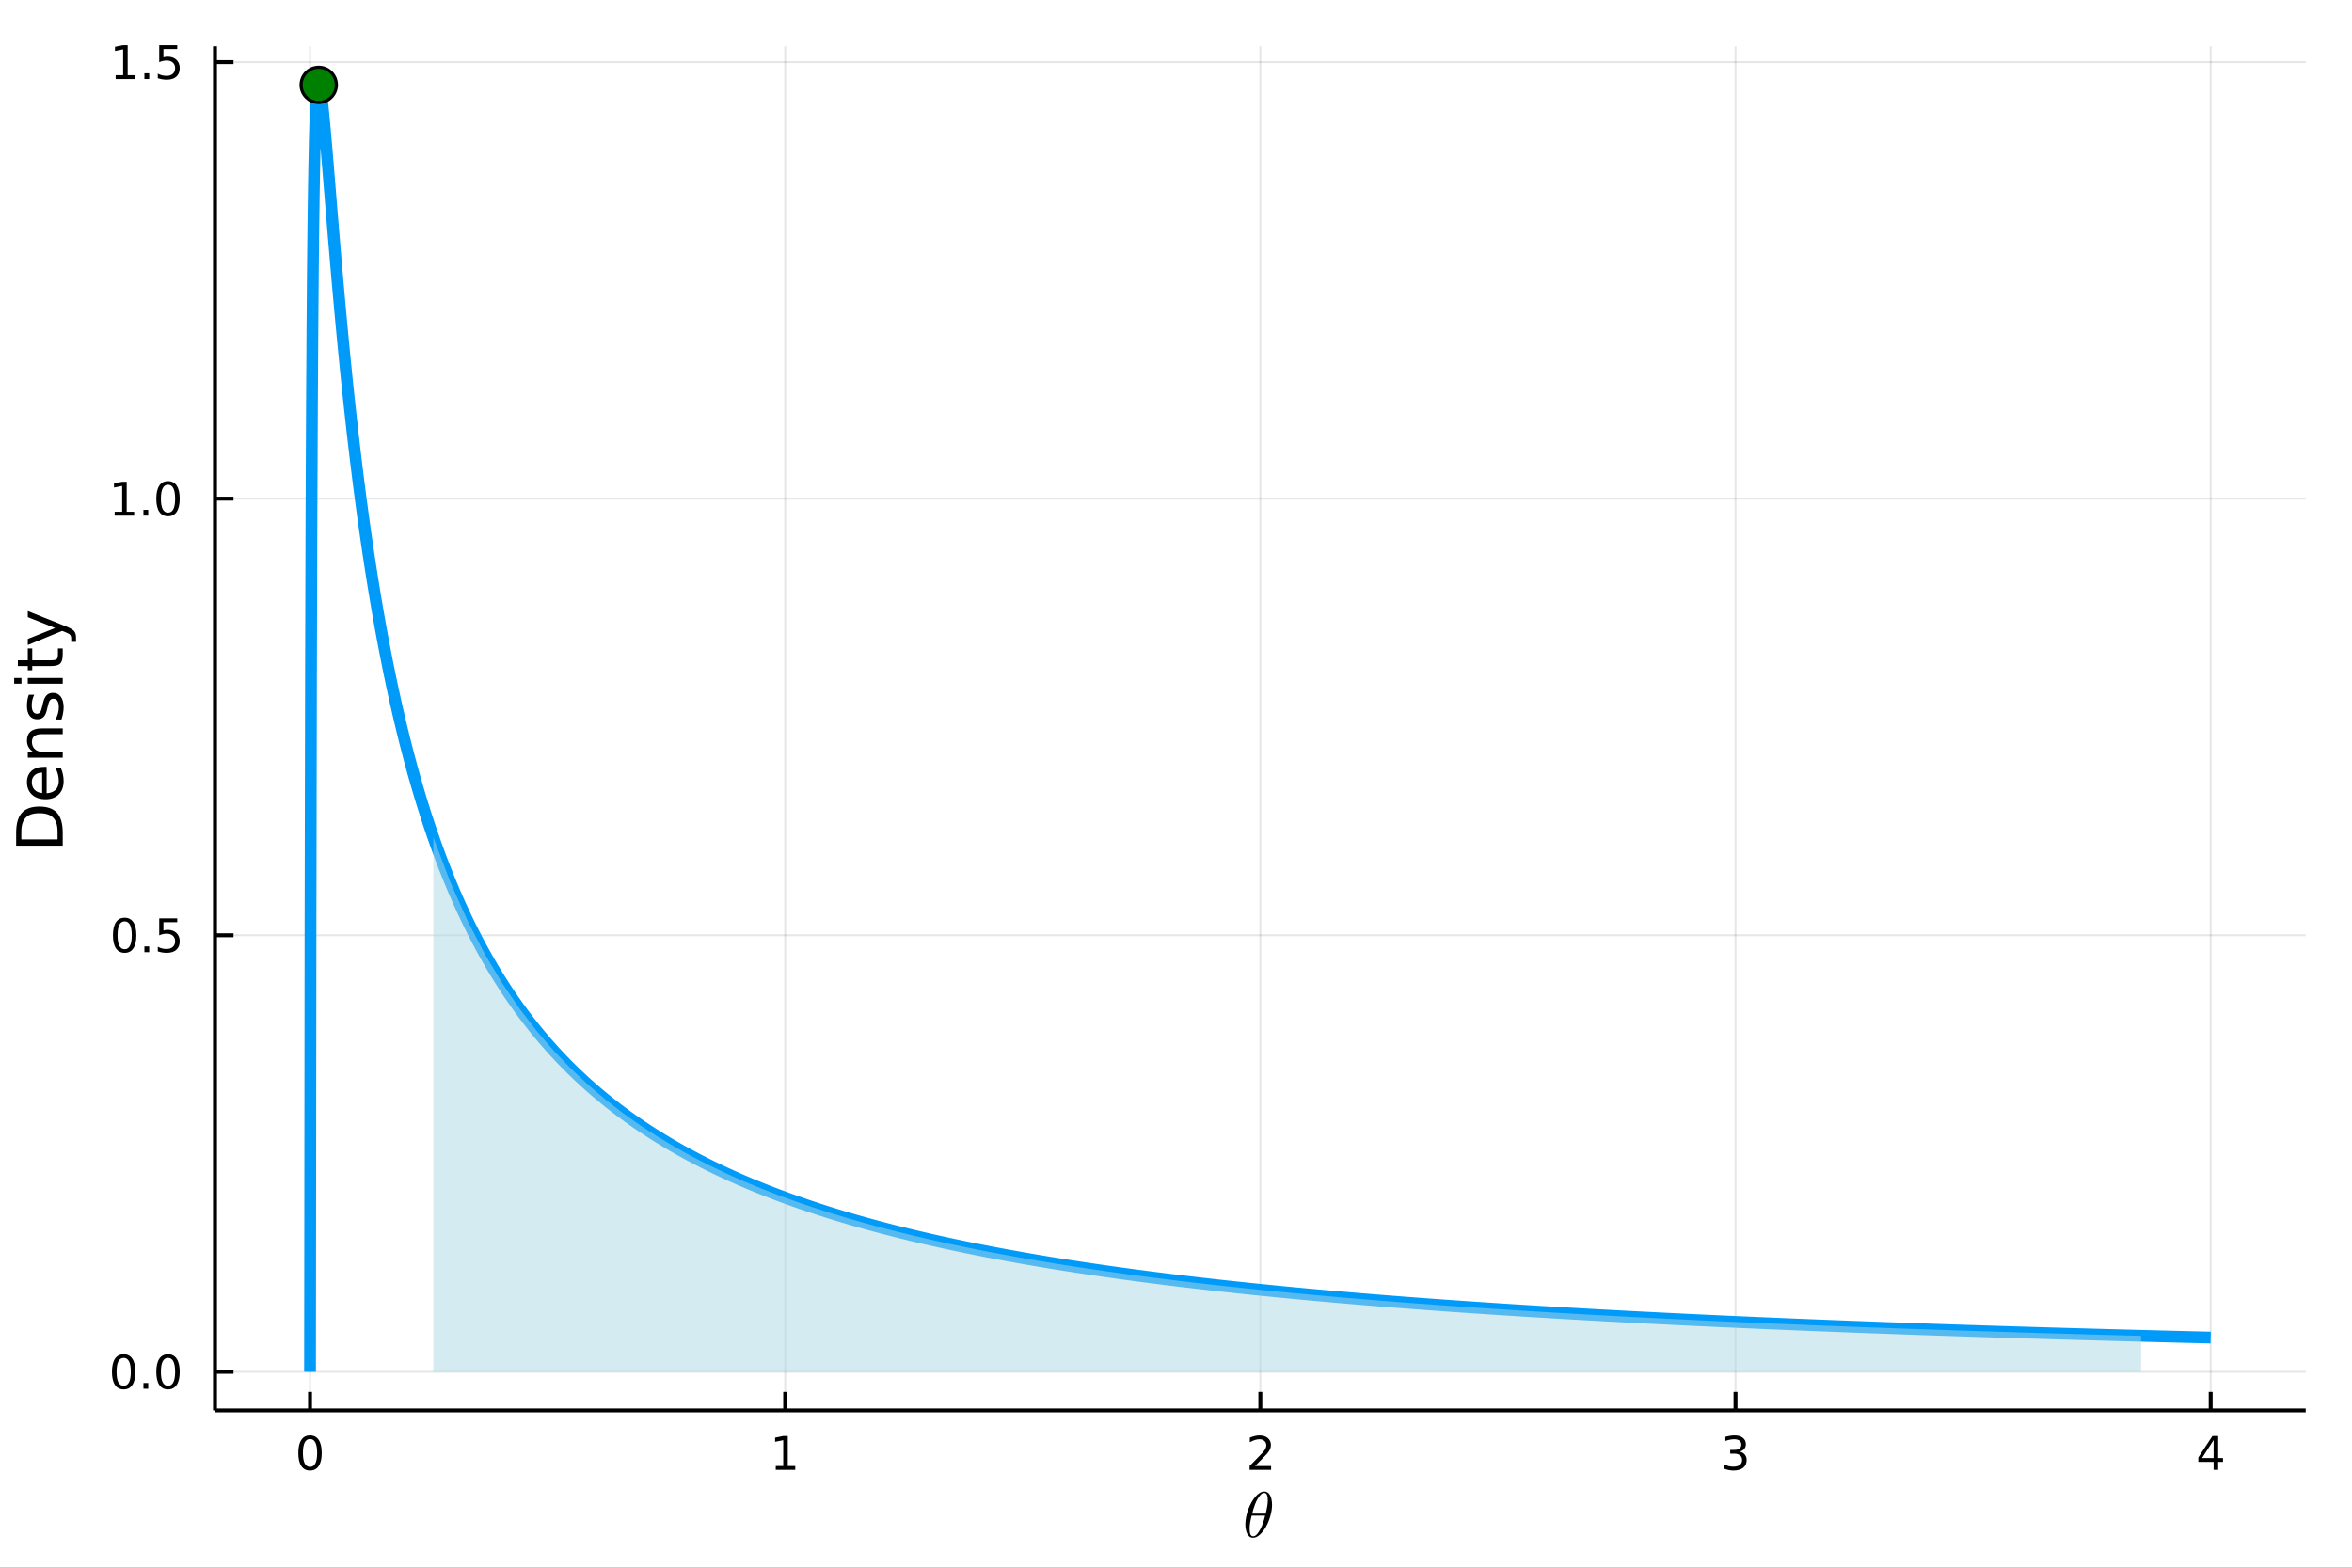 <?xml version="1.0" encoding="utf-8"?>
<svg xmlns="http://www.w3.org/2000/svg" xmlns:xlink="http://www.w3.org/1999/xlink" width="600" height="400" viewBox="0 0 2400 1600">
<rect x="0" y="0" width="2400" height="1600" fill="#333333" stroke="none"/>
<defs>
  <clipPath id="clip580">
    <rect x="0" y="0" width="2400" height="1600"/>
  </clipPath>
</defs>
<path clip-path="url(#clip580)" d="
M0 1600 L2400 1600 L2400 0 L0 0  Z
  " fill="#ffffff" fill-rule="evenodd" fill-opacity="1"/>
<defs>
  <clipPath id="clip581">
    <rect x="480" y="0" width="1681" height="1600"/>
  </clipPath>
</defs>
<defs>
  <clipPath id="clip582">
    <rect x="81" y="1261" width="701" height="235"/>
  </clipPath>
</defs>
<path clip-path="url(#clip580)" d="
M219.38 1439.5 L2352.76 1439.5 L2352.76 47.244 L219.38 47.244  Z
  " fill="#ffffff" fill-rule="evenodd" fill-opacity="1"/>
<defs>
  <clipPath id="clip583">
    <rect x="219" y="47" width="2134" height="1393"/>
  </clipPath>
</defs>
<polyline clip-path="url(#clip583)" style="stroke:#000000; stroke-linecap:butt; stroke-linejoin:round; stroke-width:2; stroke-opacity:0.1; fill:none" points="
  316.352,1439.5 316.352,47.244 
  "/>
<polyline clip-path="url(#clip583)" style="stroke:#000000; stroke-linecap:butt; stroke-linejoin:round; stroke-width:2; stroke-opacity:0.1; fill:none" points="
  801.21,1439.5 801.21,47.244 
  "/>
<polyline clip-path="url(#clip583)" style="stroke:#000000; stroke-linecap:butt; stroke-linejoin:round; stroke-width:2; stroke-opacity:0.1; fill:none" points="
  1286.07,1439.5 1286.07,47.244 
  "/>
<polyline clip-path="url(#clip583)" style="stroke:#000000; stroke-linecap:butt; stroke-linejoin:round; stroke-width:2; stroke-opacity:0.1; fill:none" points="
  1770.93,1439.5 1770.93,47.244 
  "/>
<polyline clip-path="url(#clip583)" style="stroke:#000000; stroke-linecap:butt; stroke-linejoin:round; stroke-width:2; stroke-opacity:0.1; fill:none" points="
  2255.78,1439.5 2255.78,47.244 
  "/>
<polyline clip-path="url(#clip580)" style="stroke:#000000; stroke-linecap:butt; stroke-linejoin:round; stroke-width:4; stroke-opacity:1; fill:none" points="
  219.38,1439.5 2352.76,1439.5 
  "/>
<polyline clip-path="url(#clip580)" style="stroke:#000000; stroke-linecap:butt; stroke-linejoin:round; stroke-width:4; stroke-opacity:1; fill:none" points="
  316.352,1439.5 316.352,1420.6 
  "/>
<polyline clip-path="url(#clip580)" style="stroke:#000000; stroke-linecap:butt; stroke-linejoin:round; stroke-width:4; stroke-opacity:1; fill:none" points="
  801.21,1439.5 801.21,1420.6 
  "/>
<polyline clip-path="url(#clip580)" style="stroke:#000000; stroke-linecap:butt; stroke-linejoin:round; stroke-width:4; stroke-opacity:1; fill:none" points="
  1286.07,1439.5 1286.07,1420.6 
  "/>
<polyline clip-path="url(#clip580)" style="stroke:#000000; stroke-linecap:butt; stroke-linejoin:round; stroke-width:4; stroke-opacity:1; fill:none" points="
  1770.93,1439.5 1770.93,1420.6 
  "/>
<polyline clip-path="url(#clip580)" style="stroke:#000000; stroke-linecap:butt; stroke-linejoin:round; stroke-width:4; stroke-opacity:1; fill:none" points="
  2255.78,1439.5 2255.78,1420.6 
  "/>
<path clip-path="url(#clip580)" d="M316.352 1468.69 Q312.741 1468.69 310.912 1472.26 Q309.106 1475.8 309.106 1482.93 Q309.106 1490.04 310.912 1493.6 Q312.741 1497.14 316.352 1497.14 Q319.986 1497.14 321.792 1493.6 Q323.62 1490.04 323.62 1482.93 Q323.62 1475.8 321.792 1472.26 Q319.986 1468.69 316.352 1468.69 M316.352 1464.99 Q322.162 1464.99 325.217 1469.6 Q328.296 1474.18 328.296 1482.93 Q328.296 1491.66 325.217 1496.26 Q322.162 1500.85 316.352 1500.85 Q310.542 1500.85 307.463 1496.26 Q304.407 1491.66 304.407 1482.93 Q304.407 1474.18 307.463 1469.6 Q310.542 1464.99 316.352 1464.99 Z" fill="#000000" fill-rule="evenodd" fill-opacity="1" /><path clip-path="url(#clip580)" d="M791.592 1496.24 L799.231 1496.24 L799.231 1469.87 L790.921 1471.54 L790.921 1467.28 L799.184 1465.61 L803.86 1465.61 L803.86 1496.24 L811.499 1496.24 L811.499 1500.17 L791.592 1500.17 L791.592 1496.24 Z" fill="#000000" fill-rule="evenodd" fill-opacity="1" /><path clip-path="url(#clip580)" d="M1280.72 1496.24 L1297.04 1496.24 L1297.04 1500.17 L1275.1 1500.17 L1275.1 1496.24 Q1277.76 1493.48 1282.34 1488.85 Q1286.95 1484.2 1288.13 1482.86 Q1290.37 1480.34 1291.25 1478.6 Q1292.16 1476.84 1292.16 1475.15 Q1292.16 1472.4 1290.21 1470.66 Q1288.29 1468.92 1285.19 1468.92 Q1282.99 1468.92 1280.54 1469.69 Q1278.11 1470.45 1275.33 1472 L1275.33 1467.28 Q1278.15 1466.15 1280.61 1465.57 Q1283.06 1464.99 1285.1 1464.99 Q1290.47 1464.99 1293.66 1467.67 Q1296.86 1470.36 1296.86 1474.85 Q1296.86 1476.98 1296.04 1478.9 Q1295.26 1480.8 1293.15 1483.39 Q1292.57 1484.06 1289.47 1487.28 Q1286.37 1490.47 1280.72 1496.24 Z" fill="#000000" fill-rule="evenodd" fill-opacity="1" /><path clip-path="url(#clip580)" d="M1775.17 1481.54 Q1778.53 1482.26 1780.41 1484.53 Q1782.3 1486.79 1782.3 1490.13 Q1782.3 1495.24 1778.78 1498.04 Q1775.27 1500.85 1768.78 1500.85 Q1766.61 1500.85 1764.29 1500.41 Q1762 1499.99 1759.55 1499.13 L1759.55 1494.62 Q1761.49 1495.75 1763.81 1496.33 Q1766.12 1496.91 1768.65 1496.91 Q1773.04 1496.91 1775.34 1495.17 Q1777.65 1493.44 1777.65 1490.13 Q1777.65 1487.07 1775.5 1485.36 Q1773.37 1483.62 1769.55 1483.62 L1765.52 1483.62 L1765.52 1479.78 L1769.73 1479.78 Q1773.18 1479.78 1775.01 1478.41 Q1776.84 1477.03 1776.84 1474.43 Q1776.84 1471.77 1774.94 1470.36 Q1773.07 1468.92 1769.55 1468.92 Q1767.63 1468.92 1765.43 1469.34 Q1763.23 1469.76 1760.59 1470.64 L1760.59 1466.47 Q1763.25 1465.73 1765.57 1465.36 Q1767.91 1464.99 1769.97 1464.99 Q1775.29 1464.99 1778.39 1467.42 Q1781.49 1469.83 1781.49 1473.95 Q1781.49 1476.82 1779.85 1478.81 Q1778.21 1480.78 1775.17 1481.54 Z" fill="#000000" fill-rule="evenodd" fill-opacity="1" /><path clip-path="url(#clip580)" d="M2258.79 1469.69 L2246.99 1488.14 L2258.79 1488.14 L2258.79 1469.69 M2257.57 1465.61 L2263.45 1465.61 L2263.45 1488.14 L2268.38 1488.14 L2268.38 1492.03 L2263.45 1492.03 L2263.45 1500.17 L2258.79 1500.17 L2258.79 1492.03 L2243.19 1492.03 L2243.19 1487.51 L2257.57 1465.61 Z" fill="#000000" fill-rule="evenodd" fill-opacity="1" /><path clip-path="url(#clip580)" d="M1298 1535.75 Q1298 1541.16 1296.26 1547.24 Q1294.56 1553.3 1291.85 1558.19 Q1289.15 1563.06 1285.6 1566.28 Q1282.06 1569.47 1278.68 1569.47 Q1276.52 1569.47 1274.91 1568.27 Q1273.33 1567.05 1272.46 1565.02 Q1271.59 1562.96 1271.18 1560.71 Q1270.76 1558.42 1270.76 1555.94 Q1270.76 1552.24 1271.56 1548.21 Q1272.37 1544.15 1273.72 1540.48 Q1275.07 1536.78 1276.97 1533.43 Q1278.87 1530.05 1280.97 1527.6 Q1283.09 1525.12 1285.47 1523.67 Q1287.86 1522.22 1290.08 1522.22 Q1291.69 1522.22 1292.98 1522.93 Q1294.3 1523.6 1295.14 1524.8 Q1295.97 1525.96 1296.55 1527.34 Q1297.17 1528.73 1297.46 1530.34 Q1297.75 1531.91 1297.87 1533.23 Q1298 1534.52 1298 1535.75 M1293.66 1531.66 Q1293.66 1530.01 1293.53 1528.79 Q1293.4 1527.53 1293.04 1526.28 Q1292.69 1525.02 1291.92 1524.35 Q1291.18 1523.67 1290.02 1523.67 Q1286.63 1523.67 1282.83 1530.59 Q1281.61 1532.75 1280.52 1535.68 Q1279.42 1538.61 1279.03 1540 Q1278.65 1541.38 1277.75 1544.8 L1291.53 1544.8 Q1293.66 1536 1293.66 1531.66 M1290.95 1546.89 L1277.23 1546.89 Q1275.1 1554.94 1275.1 1559.96 Q1275.1 1564.34 1276.01 1566.18 Q1276.94 1567.98 1278.68 1567.98 Q1280.68 1567.98 1282.54 1565.99 Q1284.41 1563.96 1286.31 1560.29 Q1288.82 1555.52 1290.95 1546.89 Z" fill="#000000" fill-rule="evenodd" fill-opacity="1" /><polyline clip-path="url(#clip583)" style="stroke:#000000; stroke-linecap:butt; stroke-linejoin:round; stroke-width:2; stroke-opacity:0.1; fill:none" points="
  219.38,1400.1 2352.76,1400.1 
  "/>
<polyline clip-path="url(#clip583)" style="stroke:#000000; stroke-linecap:butt; stroke-linejoin:round; stroke-width:2; stroke-opacity:0.1; fill:none" points="
  219.38,954.53 2352.76,954.53 
  "/>
<polyline clip-path="url(#clip583)" style="stroke:#000000; stroke-linecap:butt; stroke-linejoin:round; stroke-width:2; stroke-opacity:0.1; fill:none" points="
  219.38,508.961 2352.76,508.961 
  "/>
<polyline clip-path="url(#clip583)" style="stroke:#000000; stroke-linecap:butt; stroke-linejoin:round; stroke-width:2; stroke-opacity:0.1; fill:none" points="
  219.38,63.392 2352.76,63.392 
  "/>
<polyline clip-path="url(#clip580)" style="stroke:#000000; stroke-linecap:butt; stroke-linejoin:round; stroke-width:4; stroke-opacity:1; fill:none" points="
  219.38,1439.5 219.38,47.244 
  "/>
<polyline clip-path="url(#clip580)" style="stroke:#000000; stroke-linecap:butt; stroke-linejoin:round; stroke-width:4; stroke-opacity:1; fill:none" points="
  219.38,1400.1 238.278,1400.1 
  "/>
<polyline clip-path="url(#clip580)" style="stroke:#000000; stroke-linecap:butt; stroke-linejoin:round; stroke-width:4; stroke-opacity:1; fill:none" points="
  219.38,954.53 238.278,954.53 
  "/>
<polyline clip-path="url(#clip580)" style="stroke:#000000; stroke-linecap:butt; stroke-linejoin:round; stroke-width:4; stroke-opacity:1; fill:none" points="
  219.38,508.961 238.278,508.961 
  "/>
<polyline clip-path="url(#clip580)" style="stroke:#000000; stroke-linecap:butt; stroke-linejoin:round; stroke-width:4; stroke-opacity:1; fill:none" points="
  219.38,63.392 238.278,63.392 
  "/>
<path clip-path="url(#clip580)" d="M126.205 1385.9 Q122.593 1385.9 120.765 1389.46 Q118.959 1393 118.959 1400.13 Q118.959 1407.24 120.765 1410.8 Q122.593 1414.35 126.205 1414.35 Q129.839 1414.35 131.644 1410.8 Q133.473 1407.24 133.473 1400.13 Q133.473 1393 131.644 1389.46 Q129.839 1385.9 126.205 1385.9 M126.205 1382.19 Q132.015 1382.19 135.07 1386.8 Q138.149 1391.38 138.149 1400.13 Q138.149 1408.86 135.07 1413.47 Q132.015 1418.05 126.205 1418.05 Q120.394 1418.05 117.316 1413.47 Q114.26 1408.86 114.26 1400.13 Q114.26 1391.38 117.316 1386.8 Q120.394 1382.19 126.205 1382.19 Z" fill="#000000" fill-rule="evenodd" fill-opacity="1" /><path clip-path="url(#clip580)" d="M146.366 1411.5 L151.251 1411.5 L151.251 1417.38 L146.366 1417.38 L146.366 1411.5 Z" fill="#000000" fill-rule="evenodd" fill-opacity="1" /><path clip-path="url(#clip580)" d="M171.436 1385.9 Q167.825 1385.9 165.996 1389.46 Q164.19 1393 164.19 1400.13 Q164.19 1407.24 165.996 1410.8 Q167.825 1414.35 171.436 1414.35 Q175.07 1414.35 176.876 1410.8 Q178.704 1407.24 178.704 1400.13 Q178.704 1393 176.876 1389.46 Q175.07 1385.9 171.436 1385.9 M171.436 1382.19 Q177.246 1382.19 180.301 1386.8 Q183.38 1391.38 183.38 1400.13 Q183.38 1408.86 180.301 1413.47 Q177.246 1418.05 171.436 1418.05 Q165.626 1418.05 162.547 1413.47 Q159.491 1408.86 159.491 1400.13 Q159.491 1391.38 162.547 1386.8 Q165.626 1382.19 171.436 1382.19 Z" fill="#000000" fill-rule="evenodd" fill-opacity="1" /><path clip-path="url(#clip580)" d="M127.2 940.328 Q123.589 940.328 121.76 943.893 Q119.955 947.435 119.955 954.564 Q119.955 961.671 121.76 965.236 Q123.589 968.777 127.2 968.777 Q130.834 968.777 132.64 965.236 Q134.468 961.671 134.468 954.564 Q134.468 947.435 132.64 943.893 Q130.834 940.328 127.2 940.328 M127.2 936.625 Q133.01 936.625 136.066 941.231 Q139.144 945.814 139.144 954.564 Q139.144 963.291 136.066 967.898 Q133.01 972.481 127.2 972.481 Q121.39 972.481 118.311 967.898 Q115.256 963.291 115.256 954.564 Q115.256 945.814 118.311 941.231 Q121.39 936.625 127.2 936.625 Z" fill="#000000" fill-rule="evenodd" fill-opacity="1" /><path clip-path="url(#clip580)" d="M147.362 965.93 L152.246 965.93 L152.246 971.81 L147.362 971.81 L147.362 965.93 Z" fill="#000000" fill-rule="evenodd" fill-opacity="1" /><path clip-path="url(#clip580)" d="M162.477 937.25 L180.834 937.25 L180.834 941.185 L166.76 941.185 L166.76 949.657 Q167.778 949.31 168.797 949.148 Q169.815 948.963 170.834 948.963 Q176.621 948.963 180.001 952.134 Q183.38 955.305 183.38 960.722 Q183.38 966.3 179.908 969.402 Q176.436 972.481 170.116 972.481 Q167.94 972.481 165.672 972.111 Q163.427 971.74 161.019 970.999 L161.019 966.3 Q163.102 967.435 165.325 967.99 Q167.547 968.546 170.024 968.546 Q174.028 968.546 176.366 966.439 Q178.704 964.333 178.704 960.722 Q178.704 957.111 176.366 955.004 Q174.028 952.898 170.024 952.898 Q168.149 952.898 166.274 953.314 Q164.422 953.731 162.477 954.611 L162.477 937.25 Z" fill="#000000" fill-rule="evenodd" fill-opacity="1" /><path clip-path="url(#clip580)" d="M117.015 522.306 L124.654 522.306 L124.654 495.94 L116.343 497.607 L116.343 493.347 L124.607 491.681 L129.283 491.681 L129.283 522.306 L136.922 522.306 L136.922 526.241 L117.015 526.241 L117.015 522.306 Z" fill="#000000" fill-rule="evenodd" fill-opacity="1" /><path clip-path="url(#clip580)" d="M146.366 520.361 L151.251 520.361 L151.251 526.241 L146.366 526.241 L146.366 520.361 Z" fill="#000000" fill-rule="evenodd" fill-opacity="1" /><path clip-path="url(#clip580)" d="M171.436 494.759 Q167.825 494.759 165.996 498.324 Q164.19 501.866 164.19 508.996 Q164.19 516.102 165.996 519.667 Q167.825 523.208 171.436 523.208 Q175.07 523.208 176.876 519.667 Q178.704 516.102 178.704 508.996 Q178.704 501.866 176.876 498.324 Q175.07 494.759 171.436 494.759 M171.436 491.056 Q177.246 491.056 180.301 495.662 Q183.38 500.246 183.38 508.996 Q183.38 517.722 180.301 522.329 Q177.246 526.912 171.436 526.912 Q165.626 526.912 162.547 522.329 Q159.491 517.722 159.491 508.996 Q159.491 500.246 162.547 495.662 Q165.626 491.056 171.436 491.056 Z" fill="#000000" fill-rule="evenodd" fill-opacity="1" /><path clip-path="url(#clip580)" d="M118.01 76.737 L125.649 76.737 L125.649 50.371 L117.339 52.038 L117.339 47.779 L125.603 46.112 L130.279 46.112 L130.279 76.737 L137.917 76.737 L137.917 80.672 L118.01 80.672 L118.01 76.737 Z" fill="#000000" fill-rule="evenodd" fill-opacity="1" /><path clip-path="url(#clip580)" d="M147.362 74.792 L152.246 74.792 L152.246 80.672 L147.362 80.672 L147.362 74.792 Z" fill="#000000" fill-rule="evenodd" fill-opacity="1" /><path clip-path="url(#clip580)" d="M162.477 46.112 L180.834 46.112 L180.834 50.047 L166.76 50.047 L166.76 58.519 Q167.778 58.172 168.797 58.01 Q169.815 57.825 170.834 57.825 Q176.621 57.825 180.001 60.996 Q183.38 64.168 183.38 69.584 Q183.38 75.163 179.908 78.265 Q176.436 81.343 170.116 81.343 Q167.94 81.343 165.672 80.973 Q163.427 80.603 161.019 79.862 L161.019 75.163 Q163.102 76.297 165.325 76.853 Q167.547 77.408 170.024 77.408 Q174.028 77.408 176.366 75.302 Q178.704 73.195 178.704 69.584 Q178.704 65.973 176.366 63.867 Q174.028 61.76 170.024 61.76 Q168.149 61.76 166.274 62.177 Q164.422 62.593 162.477 63.473 L162.477 46.112 Z" fill="#000000" fill-rule="evenodd" fill-opacity="1" /><path clip-path="url(#clip580)" d="M21.768 856.683 L58.721 856.683 L58.721 848.916 Q58.721 839.081 54.265 834.53 Q49.809 829.947 40.196 829.947 Q30.648 829.947 26.224 834.53 Q21.768 839.081 21.768 848.916 L21.768 856.683 M16.484 863.112 L16.484 849.903 Q16.484 836.09 22.245 829.628 Q27.974 823.167 40.196 823.167 Q52.482 823.167 58.243 829.66 Q64.004 836.153 64.004 849.903 L64.004 863.112 L16.484 863.112 Z" fill="#000000" fill-rule="evenodd" fill-opacity="1" /><path clip-path="url(#clip580)" d="M44.716 782.681 L47.581 782.681 L47.581 809.608 Q53.628 809.226 56.811 805.98 Q59.962 802.701 59.962 796.877 Q59.962 793.503 59.134 790.352 Q58.307 787.169 56.652 784.05 L62.19 784.05 Q63.527 787.201 64.227 790.511 Q64.927 793.821 64.927 797.227 Q64.927 805.757 59.962 810.754 Q54.997 815.719 46.53 815.719 Q37.777 815.719 32.653 811.009 Q27.497 806.266 27.497 798.245 Q27.497 791.052 32.144 786.883 Q36.759 782.681 44.716 782.681 M42.997 788.538 Q38.191 788.601 35.327 791.243 Q32.462 793.853 32.462 798.182 Q32.462 803.083 35.231 806.043 Q38 808.972 43.029 809.417 L42.997 788.538 Z" fill="#000000" fill-rule="evenodd" fill-opacity="1" /><path clip-path="url(#clip580)" d="M42.488 743.437 L64.004 743.437 L64.004 749.293 L42.679 749.293 Q37.618 749.293 35.104 751.266 Q32.589 753.24 32.589 757.187 Q32.589 761.929 35.613 764.666 Q38.637 767.404 43.857 767.404 L64.004 767.404 L64.004 773.292 L28.356 773.292 L28.356 767.404 L33.894 767.404 Q30.68 765.303 29.088 762.47 Q27.497 759.606 27.497 755.882 Q27.497 749.739 31.316 746.588 Q35.104 743.437 42.488 743.437 Z" fill="#000000" fill-rule="evenodd" fill-opacity="1" /><path clip-path="url(#clip580)" d="M29.407 709.03 L34.945 709.03 Q33.672 711.513 33.035 714.186 Q32.398 716.86 32.398 719.724 Q32.398 724.085 33.735 726.281 Q35.072 728.445 37.746 728.445 Q39.783 728.445 40.96 726.886 Q42.106 725.326 43.157 720.616 L43.602 718.61 Q44.939 712.372 47.39 709.762 Q49.809 707.12 54.169 707.12 Q59.134 707.12 62.031 711.067 Q64.927 714.982 64.927 721.857 Q64.927 724.721 64.354 727.841 Q63.813 730.928 62.699 734.366 L56.652 734.366 Q58.339 731.119 59.198 727.968 Q60.026 724.817 60.026 721.73 Q60.026 717.592 58.625 715.364 Q57.193 713.136 54.615 713.136 Q52.228 713.136 50.955 714.759 Q49.681 716.351 48.504 721.793 L48.026 723.83 Q46.88 729.273 44.525 731.692 Q42.138 734.111 38 734.111 Q32.971 734.111 30.234 730.546 Q27.497 726.981 27.497 720.425 Q27.497 717.178 27.974 714.314 Q28.452 711.449 29.407 709.03 Z" fill="#000000" fill-rule="evenodd" fill-opacity="1" /><path clip-path="url(#clip580)" d="M28.356 697.795 L28.356 691.938 L64.004 691.938 L64.004 697.795 L28.356 697.795 M14.479 697.795 L14.479 691.938 L21.895 691.938 L21.895 697.795 L14.479 697.795 Z" fill="#000000" fill-rule="evenodd" fill-opacity="1" /><path clip-path="url(#clip580)" d="M18.235 673.891 L28.356 673.891 L28.356 661.828 L32.908 661.828 L32.908 673.891 L52.259 673.891 Q56.62 673.891 57.861 672.714 Q59.103 671.504 59.103 667.844 L59.103 661.828 L64.004 661.828 L64.004 667.844 Q64.004 674.623 61.49 677.201 Q58.943 679.78 52.259 679.78 L32.908 679.78 L32.908 684.076 L28.356 684.076 L28.356 679.78 L18.235 679.78 L18.235 673.891 Z" fill="#000000" fill-rule="evenodd" fill-opacity="1" /><path clip-path="url(#clip580)" d="M67.314 639.294 Q73.68 641.776 75.622 644.132 Q77.563 646.487 77.563 650.434 L77.563 655.112 L72.662 655.112 L72.662 651.675 Q72.662 649.256 71.516 647.919 Q70.37 646.582 66.105 644.959 L63.431 643.909 L28.356 658.327 L28.356 652.121 L56.238 640.981 L28.356 629.841 L28.356 623.634 L67.314 639.294 Z" fill="#000000" fill-rule="evenodd" fill-opacity="1" /><polyline clip-path="url(#clip583)" style="stroke:#009af9; stroke-linecap:butt; stroke-linejoin:round; stroke-width:12; stroke-opacity:1; fill:none" points="
  316.352,1400.1 316.837,943.624 317.321,688.615 317.806,527.663 318.291,416.657 318.776,336.185 319.261,276.005 319.746,230.086 320.231,194.598 320.716,166.974 
  321.2,145.42 321.685,128.642 322.17,115.678 322.655,105.801 323.14,98.448 323.625,93.179 324.11,89.644 324.594,87.56 325.079,86.697 325.564,86.868 
  326.049,87.918 326.534,89.715 327.019,92.152 327.504,95.135 327.988,98.588 328.473,102.444 328.958,106.645 329.443,111.143 329.928,115.895 330.413,120.865 
  330.898,126.021 331.382,131.335 331.867,136.782 332.352,142.342 332.837,147.996 333.322,153.728 333.807,159.522 334.292,165.367 334.776,171.252 335.261,177.165 
  335.746,183.099 336.231,189.045 336.716,194.998 337.201,200.95 337.686,206.896 338.17,212.832 338.655,218.753 339.14,224.656 339.625,230.536 340.11,236.392 
  340.595,242.221 341.08,248.02 341.564,253.787 342.049,259.521 342.534,265.22 343.019,270.882 343.504,276.507 343.989,282.094 344.474,287.641 344.958,293.148 
  345.443,298.614 345.928,304.039 346.413,309.423 346.898,314.765 347.383,320.064 347.868,325.321 348.352,330.536 348.837,335.708 349.322,340.838 349.807,345.925 
  350.292,350.97 350.777,355.972 351.262,360.933 351.746,365.851 352.231,370.728 352.716,375.563 353.201,380.357 353.686,385.109 354.171,389.821 354.656,394.493 
  355.14,399.125 355.625,403.716 356.11,408.269 356.595,412.782 357.08,417.256 357.565,421.692 358.05,426.09 358.534,430.45 359.019,434.773 359.504,439.059 
  359.989,443.309 360.474,447.522 360.959,451.699 361.444,455.841 361.928,459.948 362.413,464.021 362.898,468.058 363.383,472.062 363.868,476.033 364.353,479.97 
  364.838,483.874 365.322,487.746 365.807,491.586 366.292,495.394 366.777,499.171 367.262,502.916 367.747,506.631 368.232,510.315 368.716,513.97 369.201,517.595 
  369.686,521.19 370.171,524.757 370.656,528.295 371.141,531.804 371.626,535.286 372.11,538.74 372.595,542.166 373.08,545.566 373.565,548.939 374.05,552.285 
  374.535,555.605 375.02,558.899 375.504,562.168 375.989,565.411 376.474,568.63 376.959,571.824 377.444,574.993 377.929,578.138 378.414,581.259 378.898,584.357 
  379.383,587.431 379.868,590.483 380.353,593.511 380.838,596.517 381.323,599.501 381.808,602.462 382.292,605.402 382.777,608.32 383.262,611.217 383.747,614.092 
  384.232,616.947 384.717,619.781 385.202,622.595 385.686,625.388 386.171,628.162 386.656,630.915 387.141,633.649 387.626,636.364 388.111,639.06 388.596,641.736 
  389.081,644.394 389.565,647.034 390.05,649.655 390.535,652.257 391.02,654.842 391.505,657.409 391.99,659.959 392.475,662.491 392.959,665.006 393.444,667.504 
  393.929,669.985 394.414,672.449 394.899,674.897 395.384,677.328 395.869,679.743 396.353,682.143 396.838,684.526 397.323,686.893 397.808,689.246 398.293,691.582 
  398.778,693.904 399.263,696.21 399.747,698.501 400.232,700.778 400.717,703.04 401.202,705.288 401.687,707.521 402.172,709.74 402.657,711.944 403.141,714.135 
  403.626,716.312 404.111,718.476 404.596,720.626 405.081,722.762 405.566,724.886 406.051,726.996 406.535,729.093 407.02,731.177 407.505,733.248 407.99,735.307 
  408.475,737.353 408.96,739.387 409.445,741.408 409.929,743.417 410.414,745.415 410.899,747.4 411.384,749.373 411.869,751.335 412.354,753.285 412.839,755.223 
  413.323,757.15 413.808,759.065 414.293,760.97 414.778,762.863 415.263,764.745 415.748,766.617 416.233,768.477 416.717,770.327 417.202,772.166 417.687,773.995 
  418.172,775.813 418.657,777.62 419.142,779.418 419.627,781.205 420.111,782.982 420.596,784.75 421.081,786.507 421.566,788.254 422.051,789.992 422.536,791.72 
  423.021,793.439 423.505,795.148 423.99,796.847 424.475,798.537 424.96,800.218 425.445,801.89 425.93,803.553 426.415,805.207 426.899,806.851 427.384,808.487 
  427.869,810.114 428.354,811.733 428.839,813.342 429.324,814.943 429.809,816.536 430.293,818.12 430.778,819.696 431.263,821.263 431.748,822.822 432.233,824.373 
  432.718,825.916 433.203,827.451 433.687,828.978 434.172,830.497 434.657,832.008 435.142,833.511 435.627,835.007 436.112,836.495 436.597,837.975 437.081,839.448 
  437.566,840.913 438.051,842.371 438.536,843.821 439.021,845.265 439.506,846.7 439.991,848.129 440.475,849.551 440.96,850.965 441.445,852.373 441.93,853.773 
  442.415,855.166 442.9,856.553 443.385,857.933 443.869,859.306 444.354,860.672 444.839,862.032 445.324,863.385 445.809,864.731 446.294,866.071 446.779,867.405 
  447.263,868.732 447.748,870.052 448.233,871.367 448.718,872.675 449.203,873.977 449.688,875.272 450.173,876.562 450.657,877.845 451.142,879.122 451.627,880.393 
  452.112,881.659 452.597,882.918 453.082,884.172 453.567,885.419 454.051,886.661 454.536,887.897 455.021,889.128 455.506,890.352 455.991,891.571 456.476,892.785 
  456.961,893.993 457.445,895.195 457.93,896.392 458.415,897.583 458.9,898.769 459.385,899.95 459.87,901.125 460.355,902.295 460.84,903.46 461.324,904.62 
  461.809,905.774 462.294,906.923 462.779,908.067 463.264,909.206 463.749,910.34 464.234,911.469 464.718,912.593 465.203,913.712 465.688,914.826 466.173,915.936 
  466.658,917.04 467.143,918.14 467.628,919.234 468.112,920.325 468.597,921.41 469.082,922.491 469.567,923.567 470.052,924.638 470.537,925.705 471.022,926.767 
  471.506,927.825 471.991,928.878 472.476,929.927 472.961,930.971 473.446,932.011 473.931,933.046 474.416,934.077 474.9,935.104 475.385,936.127 475.87,937.145 
  476.355,938.159 476.84,939.169 477.325,940.174 477.81,941.175 478.294,942.173 478.779,943.166 479.264,944.155 479.749,945.14 480.234,946.121 480.719,947.098 
  481.204,948.07 481.688,949.039 482.173,950.004 482.658,950.966 483.143,951.923 483.628,952.876 484.113,953.826 484.598,954.771 485.082,955.713 485.567,956.651 
  486.052,957.586 486.537,958.516 487.022,959.443 487.507,960.366 487.992,961.286 488.476,962.202 488.961,963.114 489.446,964.023 489.931,964.928 490.416,965.83 
  490.901,966.728 491.386,967.623 491.87,968.514 492.355,969.401 492.84,970.285 493.325,971.166 493.81,972.044 494.295,972.918 494.78,973.788 495.264,974.655 
  495.749,975.519 496.234,976.38 496.719,977.237 497.204,978.091 497.689,978.942 498.174,979.79 498.658,980.634 499.143,981.475 499.628,982.313 500.113,983.148 
  500.598,983.98 501.083,984.809 501.568,985.634 502.052,986.457 502.537,987.276 503.022,988.092 503.507,988.905 503.992,989.716 504.477,990.523 504.962,991.327 
  505.446,992.129 505.931,992.927 506.416,993.722 506.901,994.515 507.386,995.304 507.871,996.091 508.356,996.875 508.84,997.656 509.325,998.434 509.81,999.21 
  510.295,999.982 510.78,1000.75 511.265,1001.52 511.75,1002.28 512.234,1003.04 512.719,1003.8 513.204,1004.56 513.689,1005.31 514.174,1006.06 514.659,1006.81 
  515.144,1007.56 515.628,1008.3 516.113,1009.04 516.598,1009.78 517.083,1010.51 517.568,1011.24 518.053,1011.97 518.538,1012.7 519.022,1013.43 519.507,1014.15 
  519.992,1014.87 520.477,1015.58 520.962,1016.3 521.447,1017.01 521.932,1017.72 522.416,1018.43 522.901,1019.13 523.386,1019.83 523.871,1020.53 524.356,1021.23 
  524.841,1021.93 525.326,1022.62 525.81,1023.31 526.295,1024 526.78,1024.68 527.265,1025.37 527.75,1026.05 528.235,1026.73 528.72,1027.4 529.204,1028.08 
  529.689,1028.75 530.174,1029.42 530.659,1030.09 531.144,1030.75 531.629,1031.41 532.114,1032.08 532.599,1032.73 533.083,1033.39 533.568,1034.04 534.053,1034.7 
  534.538,1035.35 535.023,1035.99 535.508,1036.64 535.993,1037.28 536.477,1037.92 536.962,1038.56 537.447,1039.2 537.932,1039.84 538.417,1040.47 538.902,1041.1 
  539.387,1041.73 539.871,1042.35 540.356,1042.98 540.841,1043.6 541.326,1044.22 541.811,1044.84 542.296,1045.46 542.781,1046.07 543.265,1046.69 543.75,1047.3 
  544.235,1047.91 544.72,1048.51 545.205,1049.12 545.69,1049.72 546.175,1050.32 546.659,1050.92 547.144,1051.52 547.629,1052.11 548.114,1052.71 548.599,1053.3 
  549.084,1053.89 549.569,1054.48 550.053,1055.06 550.538,1055.65 551.023,1056.23 551.508,1056.81 551.993,1057.39 552.478,1057.97 552.963,1058.54 553.447,1059.12 
  553.932,1059.69 554.417,1060.26 554.902,1060.83 555.387,1061.39 555.872,1061.96 556.357,1062.52 556.841,1063.08 557.326,1063.64 557.811,1064.2 558.296,1064.75 
  558.781,1065.31 559.266,1065.86 559.751,1066.41 560.235,1066.96 560.72,1067.51 561.205,1068.06 561.69,1068.6 562.175,1069.14 562.66,1069.68 563.145,1070.22 
  563.629,1070.76 564.114,1071.3 564.599,1071.83 565.084,1072.36 565.569,1072.9 566.054,1073.43 566.539,1073.95 567.023,1074.48 567.508,1075.01 567.993,1075.53 
  568.478,1076.05 568.963,1076.57 569.448,1077.09 569.933,1077.61 570.417,1078.12 570.902,1078.64 571.387,1079.15 571.872,1079.66 572.357,1080.17 572.842,1080.68 
  573.327,1081.19 573.811,1081.69 574.296,1082.2 574.781,1082.7 575.266,1083.2 575.751,1083.7 576.236,1084.2 576.721,1084.7 577.205,1085.19 577.69,1085.69 
  578.175,1086.18 578.66,1086.67 579.145,1087.16 579.63,1087.65 580.115,1088.13 580.599,1088.62 581.084,1089.1 581.569,1089.59 582.054,1090.07 582.539,1090.55 
  583.024,1091.03 583.509,1091.5 583.993,1091.98 584.478,1092.45 584.963,1092.93 585.448,1093.4 585.933,1093.87 586.418,1094.34 586.903,1094.81 587.387,1095.27 
  587.872,1095.74 588.357,1096.2 588.842,1096.67 589.327,1097.13 589.812,1097.59 590.297,1098.05 590.781,1098.5 591.266,1098.96 591.751,1099.42 592.236,1099.87 
  592.721,1100.32 593.206,1100.77 593.691,1101.22 594.175,1101.67 594.66,1102.12 595.145,1102.57 595.63,1103.01 596.115,1103.46 596.6,1103.9 597.085,1104.34 
  597.569,1104.78 598.054,1105.22 598.539,1105.66 599.024,1106.1 599.509,1106.53 599.994,1106.97 600.479,1107.4 600.964,1107.83 601.448,1108.26 601.933,1108.69 
  602.418,1109.12 602.903,1109.55 603.388,1109.97 603.873,1110.4 604.358,1110.82 604.842,1111.25 605.327,1111.67 605.812,1112.09 606.297,1112.51 606.782,1112.93 
  607.267,1113.35 607.752,1113.76 608.236,1114.18 608.721,1114.59 609.206,1115 609.691,1115.42 610.176,1115.83 610.661,1116.24 611.146,1116.65 611.63,1117.05 
  612.115,1117.46 612.6,1117.87 613.085,1118.27 613.57,1118.67 614.055,1119.08 614.54,1119.48 615.024,1119.88 615.509,1120.28 615.994,1120.68 616.479,1121.07 
  616.964,1121.47 617.449,1121.86 617.934,1122.26 618.418,1122.65 618.903,1123.04 619.388,1123.43 619.873,1123.82 620.358,1124.21 620.843,1124.6 621.328,1124.99 
  621.812,1125.38 622.297,1125.76 622.782,1126.14 623.267,1126.53 623.752,1126.91 624.237,1127.29 624.722,1127.67 625.206,1128.05 625.691,1128.43 626.176,1128.81 
  626.661,1129.18 627.146,1129.56 627.631,1129.93 628.116,1130.31 628.6,1130.68 629.085,1131.05 629.57,1131.42 630.055,1131.79 630.54,1132.16 631.025,1132.53 
  631.51,1132.9 631.994,1133.26 632.479,1133.63 632.964,1133.99 633.449,1134.36 633.934,1134.72 634.419,1135.08 634.904,1135.44 635.388,1135.8 635.873,1136.16 
  636.358,1136.52 636.843,1136.88 637.328,1137.24 637.813,1137.59 638.298,1137.95 638.782,1138.3 639.267,1138.65 639.752,1139 640.237,1139.36 640.722,1139.71 
  641.207,1140.06 641.692,1140.41 642.176,1140.75 642.661,1141.1 643.146,1141.45 643.631,1141.79 644.116,1142.14 644.601,1142.48 645.086,1142.82 645.57,1143.17 
  646.055,1143.51 646.54,1143.85 647.025,1144.19 647.51,1144.53 647.995,1144.86 648.48,1145.2 648.964,1145.54 649.449,1145.87 649.934,1146.21 650.419,1146.54 
  650.904,1146.88 651.389,1147.21 651.874,1147.54 652.358,1147.87 652.843,1148.2 653.328,1148.53 653.813,1148.86 654.298,1149.19 654.783,1149.52 655.268,1149.84 
  655.752,1150.17 656.237,1150.49 656.722,1150.82 657.207,1151.14 657.692,1151.46 658.177,1151.78 658.662,1152.1 659.146,1152.43 659.631,1152.74 660.116,1153.06 
  660.601,1153.38 661.086,1153.7 661.571,1154.02 662.056,1154.33 662.54,1154.65 663.025,1154.96 663.51,1155.27 663.995,1155.59 664.48,1155.9 664.965,1156.21 
  665.45,1156.52 665.934,1156.83 666.419,1157.14 666.904,1157.45 667.389,1157.76 667.874,1158.07 668.359,1158.37 668.844,1158.68 669.328,1158.98 669.813,1159.29 
  670.298,1159.59 670.783,1159.9 671.268,1160.2 671.753,1160.5 672.238,1160.8 672.723,1161.1 673.207,1161.4 673.692,1161.7 674.177,1162 674.662,1162.3 
  675.147,1162.59 675.632,1162.89 676.117,1163.19 676.601,1163.48 677.086,1163.78 677.571,1164.07 678.056,1164.36 678.541,1164.66 679.026,1164.95 679.511,1165.24 
  679.995,1165.53 680.48,1165.82 680.965,1166.11 681.45,1166.4 681.935,1166.69 682.42,1166.97 682.905,1167.26 683.389,1167.55 683.874,1167.83 684.359,1168.12 
  684.844,1168.4 685.329,1168.68 685.814,1168.97 686.299,1169.25 686.783,1169.53 687.268,1169.81 687.753,1170.09 688.238,1170.37 688.723,1170.65 689.208,1170.93 
  689.693,1171.21 690.177,1171.49 690.662,1171.76 691.147,1172.04 691.632,1172.32 692.117,1172.59 692.602,1172.87 693.087,1173.14 693.571,1173.41 694.056,1173.69 
  694.541,1173.96 695.026,1174.23 695.511,1174.5 695.996,1174.77 696.481,1175.04 696.965,1175.31 697.45,1175.58 697.935,1175.85 698.42,1176.11 698.905,1176.38 
  699.39,1176.65 699.875,1176.91 700.359,1177.18 700.844,1177.44 701.329,1177.71 701.814,1177.97 702.299,1178.23 702.784,1178.5 703.269,1178.76 703.753,1179.02 
  704.238,1179.28 704.723,1179.54 705.208,1179.8 705.693,1180.06 706.178,1180.32 706.663,1180.58 707.147,1180.84 707.632,1181.09 708.117,1181.35 708.602,1181.61 
  709.087,1181.86 709.572,1182.12 710.057,1182.37 710.541,1182.62 711.026,1182.88 711.511,1183.13 711.996,1183.38 712.481,1183.63 712.966,1183.89 713.451,1184.14 
  713.935,1184.39 714.42,1184.64 714.905,1184.89 715.39,1185.13 715.875,1185.38 716.36,1185.63 716.845,1185.88 717.329,1186.12 717.814,1186.37 718.299,1186.62 
  718.784,1186.86 719.269,1187.11 719.754,1187.35 720.239,1187.59 720.723,1187.84 721.208,1188.08 721.693,1188.32 722.178,1188.56 722.663,1188.81 723.148,1189.05 
  723.633,1189.29 724.117,1189.53 724.602,1189.77 725.087,1190 725.572,1190.24 726.057,1190.48 726.542,1190.72 727.027,1190.95 727.511,1191.19 727.996,1191.43 
  728.481,1191.66 728.966,1191.9 729.451,1192.13 729.936,1192.37 730.421,1192.6 730.905,1192.83 731.39,1193.07 731.875,1193.3 732.36,1193.53 732.845,1193.76 
  733.33,1193.99 733.815,1194.22 734.299,1194.45 734.784,1194.68 735.269,1194.91 735.754,1195.14 736.239,1195.37 736.724,1195.6 737.209,1195.82 737.693,1196.05 
  738.178,1196.28 738.663,1196.5 739.148,1196.73 739.633,1196.95 740.118,1197.18 740.603,1197.4 741.087,1197.62 741.572,1197.85 742.057,1198.07 742.542,1198.29 
  743.027,1198.51 743.512,1198.74 743.997,1198.96 744.482,1199.18 744.966,1199.4 745.451,1199.62 745.936,1199.84 746.421,1200.06 746.906,1200.28 747.391,1200.49 
  747.876,1200.71 748.36,1200.93 748.845,1201.15 749.33,1201.36 749.815,1201.58 750.3,1201.79 750.785,1202.01 751.27,1202.22 751.754,1202.44 752.239,1202.65 
  752.724,1202.87 753.209,1203.08 753.694,1203.29 754.179,1203.5 754.664,1203.72 755.148,1203.93 755.633,1204.14 756.118,1204.35 756.603,1204.56 757.088,1204.77 
  757.573,1204.98 758.058,1205.19 758.542,1205.4 759.027,1205.61 759.512,1205.81 759.997,1206.02 760.482,1206.23 760.967,1206.43 761.452,1206.64 761.936,1206.85 
  762.421,1207.05 762.906,1207.26 763.391,1207.46 763.876,1207.67 764.361,1207.87 764.846,1208.08 765.33,1208.28 765.815,1208.48 766.3,1208.68 766.785,1208.89 
  767.27,1209.09 767.755,1209.29 768.24,1209.49 768.724,1209.69 769.209,1209.89 769.694,1210.09 770.179,1210.29 770.664,1210.49 771.149,1210.69 771.634,1210.89 
  772.118,1211.09 772.603,1211.28 773.088,1211.48 773.573,1211.68 774.058,1211.88 774.543,1212.07 775.028,1212.27 775.512,1212.46 775.997,1212.66 776.482,1212.85 
  776.967,1213.05 777.452,1213.24 777.937,1213.44 778.422,1213.63 778.906,1213.82 779.391,1214.02 779.876,1214.21 780.361,1214.4 780.846,1214.59 781.331,1214.78 
  781.816,1214.97 782.3,1215.16 782.785,1215.36 783.27,1215.55 783.755,1215.73 784.24,1215.92 784.725,1216.11 785.21,1216.3 785.694,1216.49 786.179,1216.68 
  786.664,1216.87 787.149,1217.05 787.634,1217.24 788.119,1217.43 788.604,1217.61 789.088,1217.8 789.573,1217.98 790.058,1218.17 790.543,1218.35 791.028,1218.54 
  791.513,1218.72 791.998,1218.91 792.482,1219.09 792.967,1219.27 793.452,1219.46 793.937,1219.64 794.422,1219.82 794.907,1220 795.392,1220.19 795.876,1220.37 
  796.361,1220.55 796.846,1220.73 797.331,1220.91 797.816,1221.09 798.301,1221.27 798.786,1221.45 799.27,1221.63 799.755,1221.81 800.24,1221.99 800.725,1222.16 
  801.21,1222.34 801.695,1222.52 802.18,1222.7 802.664,1222.87 803.149,1223.05 803.634,1223.23 804.119,1223.4 804.604,1223.58 805.089,1223.75 805.574,1223.93 
  806.058,1224.1 806.543,1224.28 807.028,1224.45 807.513,1224.63 807.998,1224.8 808.483,1224.97 808.968,1225.15 809.452,1225.32 809.937,1225.49 810.422,1225.66 
  810.907,1225.84 811.392,1226.01 811.877,1226.18 812.362,1226.35 812.847,1226.52 813.331,1226.69 813.816,1226.86 814.301,1227.03 814.786,1227.2 815.271,1227.37 
  815.756,1227.54 816.241,1227.71 816.725,1227.88 817.21,1228.04 817.695,1228.21 818.18,1228.38 818.665,1228.55 819.15,1228.71 819.635,1228.88 820.119,1229.05 
  820.604,1229.21 821.089,1229.38 821.574,1229.54 822.059,1229.71 822.544,1229.87 823.029,1230.04 823.513,1230.2 823.998,1230.37 824.483,1230.53 824.968,1230.69 
  825.453,1230.86 825.938,1231.02 826.423,1231.18 826.907,1231.35 827.392,1231.51 827.877,1231.67 828.362,1231.83 828.847,1231.99 829.332,1232.15 829.817,1232.31 
  830.301,1232.47 830.786,1232.64 831.271,1232.8 831.756,1232.96 832.241,1233.11 832.726,1233.27 833.211,1233.43 833.695,1233.59 834.18,1233.75 834.665,1233.91 
  835.15,1234.07 835.635,1234.22 836.12,1234.38 836.605,1234.54 837.089,1234.7 837.574,1234.85 838.059,1235.01 838.544,1235.16 839.029,1235.32 839.514,1235.48 
  839.999,1235.63 840.483,1235.79 840.968,1235.94 841.453,1236.1 841.938,1236.25 842.423,1236.4 842.908,1236.56 843.393,1236.71 843.877,1236.86 844.362,1237.02 
  844.847,1237.17 845.332,1237.32 845.817,1237.48 846.302,1237.63 846.787,1237.78 847.271,1237.93 847.756,1238.08 848.241,1238.23 848.726,1238.38 849.211,1238.53 
  849.696,1238.69 850.181,1238.84 850.665,1238.99 851.15,1239.13 851.635,1239.28 852.12,1239.43 852.605,1239.58 853.09,1239.73 853.575,1239.88 854.059,1240.03 
  854.544,1240.18 855.029,1240.32 855.514,1240.47 855.999,1240.62 856.484,1240.76 856.969,1240.91 857.453,1241.06 857.938,1241.2 858.423,1241.35 858.908,1241.5 
  859.393,1241.64 859.878,1241.79 860.363,1241.93 860.847,1242.08 861.332,1242.22 861.817,1242.37 862.302,1242.51 862.787,1242.65 863.272,1242.8 863.757,1242.94 
  864.241,1243.09 864.726,1243.23 865.211,1243.37 865.696,1243.51 866.181,1243.66 866.666,1243.8 867.151,1243.94 867.635,1244.08 868.12,1244.22 868.605,1244.37 
  869.09,1244.51 869.575,1244.65 870.06,1244.79 870.545,1244.93 871.029,1245.07 871.514,1245.21 871.999,1245.35 872.484,1245.49 872.969,1245.63 873.454,1245.77 
  873.939,1245.9 874.423,1246.04 874.908,1246.18 875.393,1246.32 875.878,1246.46 876.363,1246.6 876.848,1246.73 877.333,1246.87 877.817,1247.01 878.302,1247.14 
  878.787,1247.28 879.272,1247.42 879.757,1247.55 880.242,1247.69 880.727,1247.83 881.211,1247.96 881.696,1248.1 882.181,1248.23 882.666,1248.37 883.151,1248.5 
  883.636,1248.64 884.121,1248.77 884.606,1248.91 885.09,1249.04 885.575,1249.17 886.06,1249.31 886.545,1249.44 887.03,1249.57 887.515,1249.71 888,1249.84 
  888.484,1249.97 888.969,1250.1 889.454,1250.24 889.939,1250.37 890.424,1250.5 890.909,1250.63 891.394,1250.76 891.878,1250.89 892.363,1251.03 892.848,1251.16 
  893.333,1251.29 893.818,1251.42 894.303,1251.55 894.788,1251.68 895.272,1251.81 895.757,1251.94 896.242,1252.07 896.727,1252.2 897.212,1252.32 897.697,1252.45 
  898.182,1252.58 898.666,1252.71 899.151,1252.84 899.636,1252.97 900.121,1253.1 900.606,1253.22 901.091,1253.35 901.576,1253.48 902.06,1253.6 902.545,1253.73 
  903.03,1253.86 903.515,1253.98 904,1254.11 904.485,1254.24 904.97,1254.36 905.454,1254.49 905.939,1254.61 906.424,1254.74 906.909,1254.87 907.394,1254.99 
  907.879,1255.11 908.364,1255.24 908.848,1255.36 909.333,1255.49 909.818,1255.61 910.303,1255.74 910.788,1255.86 911.273,1255.98 911.758,1256.11 912.242,1256.23 
  912.727,1256.35 913.212,1256.48 913.697,1256.6 914.182,1256.72 914.667,1256.84 915.152,1256.97 915.636,1257.09 916.121,1257.21 916.606,1257.33 917.091,1257.45 
  917.576,1257.57 918.061,1257.69 918.546,1257.82 919.03,1257.94 919.515,1258.06 920,1258.18 920.485,1258.3 920.97,1258.42 921.455,1258.54 921.94,1258.66 
  922.424,1258.78 922.909,1258.9 923.394,1259.01 923.879,1259.13 924.364,1259.25 924.849,1259.37 925.334,1259.49 925.818,1259.61 926.303,1259.73 926.788,1259.84 
  927.273,1259.96 927.758,1260.08 928.243,1260.2 928.728,1260.31 929.212,1260.43 929.697,1260.55 930.182,1260.66 930.667,1260.78 931.152,1260.9 931.637,1261.01 
  932.122,1261.13 932.606,1261.24 933.091,1261.36 933.576,1261.48 934.061,1261.59 934.546,1261.71 935.031,1261.82 935.516,1261.94 936,1262.05 936.485,1262.17 
  936.97,1262.28 937.455,1262.39 937.94,1262.51 938.425,1262.62 938.91,1262.74 939.394,1262.85 939.879,1262.96 940.364,1263.08 940.849,1263.19 941.334,1263.3 
  941.819,1263.42 942.304,1263.53 942.788,1263.64 943.273,1263.75 943.758,1263.86 944.243,1263.98 944.728,1264.09 945.213,1264.2 945.698,1264.31 946.182,1264.42 
  946.667,1264.53 947.152,1264.65 947.637,1264.76 948.122,1264.87 948.607,1264.98 949.092,1265.09 949.576,1265.2 950.061,1265.31 950.546,1265.42 951.031,1265.53 
  951.516,1265.64 952.001,1265.75 952.486,1265.86 952.97,1265.97 953.455,1266.07 953.94,1266.18 954.425,1266.29 954.91,1266.4 955.395,1266.51 955.88,1266.62 
  956.365,1266.73 956.849,1266.83 957.334,1266.94 957.819,1267.05 958.304,1267.16 958.789,1267.26 959.274,1267.37 959.759,1267.48 960.243,1267.59 960.728,1267.69 
  961.213,1267.8 961.698,1267.91 962.183,1268.01 962.668,1268.12 963.153,1268.22 963.637,1268.33 964.122,1268.44 964.607,1268.54 965.092,1268.65 965.577,1268.75 
  966.062,1268.86 966.547,1268.96 967.031,1269.07 967.516,1269.17 968.001,1269.28 968.486,1269.38 968.971,1269.49 969.456,1269.59 969.941,1269.69 970.425,1269.8 
  970.91,1269.9 971.395,1270 971.88,1270.11 972.365,1270.21 972.85,1270.31 973.335,1270.42 973.819,1270.52 974.304,1270.62 974.789,1270.73 975.274,1270.83 
  975.759,1270.93 976.244,1271.03 976.729,1271.14 977.213,1271.24 977.698,1271.34 978.183,1271.44 978.668,1271.54 979.153,1271.64 979.638,1271.74 980.123,1271.85 
  980.607,1271.95 981.092,1272.05 981.577,1272.15 982.062,1272.25 982.547,1272.35 983.032,1272.45 983.517,1272.55 984.001,1272.65 984.486,1272.75 984.971,1272.85 
  985.456,1272.95 985.941,1273.05 986.426,1273.15 986.911,1273.25 987.395,1273.35 987.88,1273.45 988.365,1273.54 988.85,1273.64 989.335,1273.74 989.82,1273.84 
  990.305,1273.94 990.789,1274.04 991.274,1274.13 991.759,1274.23 992.244,1274.33 992.729,1274.43 993.214,1274.53 993.699,1274.62 994.183,1274.72 994.668,1274.82 
  995.153,1274.91 995.638,1275.01 996.123,1275.11 996.608,1275.2 997.093,1275.3 997.577,1275.4 998.062,1275.49 998.547,1275.59 999.032,1275.69 999.517,1275.78 
  1000,1275.88 1000.49,1275.97 1000.97,1276.07 1001.46,1276.16 1001.94,1276.26 1002.43,1276.35 1002.91,1276.45 1003.4,1276.54 1003.88,1276.64 1004.37,1276.73 
  1004.85,1276.83 1005.34,1276.92 1005.82,1277.02 1006.3,1277.11 1006.79,1277.2 1007.27,1277.3 1007.76,1277.39 1008.24,1277.49 1008.73,1277.58 1009.21,1277.67 
  1009.7,1277.77 1010.18,1277.86 1010.67,1277.95 1011.15,1278.04 1011.64,1278.14 1012.12,1278.23 1012.61,1278.32 1013.09,1278.41 1013.58,1278.51 1014.06,1278.6 
  1014.55,1278.69 1015.03,1278.78 1015.52,1278.88 1016,1278.97 1016.49,1279.06 1016.97,1279.15 1017.46,1279.24 1017.94,1279.33 1018.43,1279.42 1018.91,1279.51 
  1019.4,1279.61 1019.88,1279.7 1020.37,1279.79 1020.85,1279.88 1021.34,1279.97 1021.82,1280.06 1022.31,1280.15 1022.79,1280.24 1023.27,1280.33 1023.76,1280.42 
  1024.24,1280.51 1024.73,1280.6 1025.21,1280.69 1025.7,1280.78 1026.18,1280.87 1026.67,1280.95 1027.15,1281.04 1027.64,1281.13 1028.12,1281.22 1028.61,1281.31 
  1029.09,1281.4 1029.58,1281.49 1030.06,1281.58 1030.55,1281.66 1031.03,1281.75 1031.52,1281.84 1032,1281.93 1032.49,1282.02 1032.97,1282.1 1033.46,1282.19 
  1033.94,1282.28 1034.43,1282.37 1034.91,1282.45 1035.4,1282.54 1035.88,1282.63 1036.37,1282.71 1036.85,1282.8 1037.34,1282.89 1037.82,1282.97 1038.31,1283.06 
  1038.79,1283.15 1039.28,1283.23 1039.76,1283.32 1040.24,1283.41 1040.73,1283.49 1041.21,1283.58 1041.7,1283.66 1042.18,1283.75 1042.67,1283.83 1043.15,1283.92 
  1043.64,1284 1044.12,1284.09 1044.61,1284.17 1045.09,1284.26 1045.58,1284.34 1046.06,1284.43 1046.55,1284.51 1047.03,1284.6 1047.52,1284.68 1048,1284.77 
  1048.49,1284.85 1048.97,1284.94 1049.46,1285.02 1049.94,1285.1 1050.43,1285.19 1050.91,1285.27 1051.4,1285.36 1051.88,1285.44 1052.37,1285.52 1052.85,1285.61 
  1053.34,1285.69 1053.82,1285.77 1054.31,1285.85 1054.79,1285.94 1055.28,1286.02 1055.76,1286.1 1056.25,1286.19 1056.73,1286.27 1057.21,1286.35 1057.7,1286.43 
  1058.18,1286.51 1058.67,1286.6 1059.15,1286.68 1059.64,1286.76 1060.12,1286.84 1060.61,1286.92 1061.09,1287.01 1061.58,1287.09 1062.06,1287.17 1062.55,1287.25 
  1063.03,1287.33 1063.52,1287.41 1064,1287.49 1064.49,1287.57 1064.97,1287.65 1065.46,1287.74 1065.94,1287.82 1066.43,1287.9 1066.91,1287.98 1067.4,1288.06 
  1067.88,1288.14 1068.37,1288.22 1068.85,1288.3 1069.34,1288.38 1069.82,1288.46 1070.31,1288.54 1070.79,1288.62 1071.28,1288.7 1071.76,1288.78 1072.25,1288.85 
  1072.73,1288.93 1073.22,1289.01 1073.7,1289.09 1074.19,1289.17 1074.67,1289.25 1075.15,1289.33 1075.64,1289.41 1076.12,1289.49 1076.61,1289.56 1077.09,1289.64 
  1077.58,1289.72 1078.06,1289.8 1078.55,1289.88 1079.03,1289.96 1079.52,1290.03 1080,1290.11 1080.49,1290.19 1080.97,1290.27 1081.46,1290.34 1081.94,1290.42 
  1082.43,1290.5 1082.91,1290.58 1083.4,1290.65 1083.88,1290.73 1084.37,1290.81 1084.85,1290.88 1085.34,1290.96 1085.82,1291.04 1086.31,1291.11 1086.79,1291.19 
  1087.28,1291.27 1087.76,1291.34 1088.25,1291.42 1088.73,1291.5 1089.22,1291.57 1089.7,1291.65 1090.19,1291.72 1090.67,1291.8 1091.16,1291.88 1091.64,1291.95 
  1092.12,1292.03 1092.61,1292.1 1093.09,1292.18 1093.58,1292.25 1094.06,1292.33 1094.55,1292.4 1095.03,1292.48 1095.52,1292.55 1096,1292.63 1096.49,1292.7 
  1096.97,1292.78 1097.46,1292.85 1097.94,1292.93 1098.43,1293 1098.91,1293.07 1099.4,1293.15 1099.88,1293.22 1100.37,1293.3 1100.85,1293.37 1101.34,1293.44 
  1101.82,1293.52 1102.31,1293.59 1102.79,1293.67 1103.28,1293.74 1103.76,1293.81 1104.25,1293.89 1104.73,1293.96 1105.22,1294.03 1105.7,1294.11 1106.19,1294.18 
  1106.67,1294.25 1107.16,1294.32 1107.64,1294.4 1108.13,1294.47 1108.61,1294.54 1109.09,1294.61 1109.58,1294.69 1110.06,1294.76 1110.55,1294.83 1111.03,1294.9 
  1111.52,1294.98 1112,1295.05 1112.49,1295.12 1112.97,1295.19 1113.46,1295.26 1113.94,1295.33 1114.43,1295.41 1114.91,1295.48 1115.4,1295.55 1115.88,1295.62 
  1116.37,1295.69 1116.85,1295.76 1117.34,1295.83 1117.82,1295.91 1118.31,1295.98 1118.79,1296.05 1119.28,1296.12 1119.76,1296.19 1120.25,1296.26 1120.73,1296.33 
  1121.22,1296.4 1121.7,1296.47 1122.19,1296.54 1122.67,1296.61 1123.16,1296.68 1123.64,1296.75 1124.13,1296.82 1124.61,1296.89 1125.1,1296.96 1125.58,1297.03 
  1126.06,1297.1 1126.55,1297.17 1127.03,1297.24 1127.52,1297.31 1128,1297.38 1128.49,1297.45 1128.97,1297.52 1129.46,1297.58 1129.94,1297.65 1130.43,1297.72 
  1130.91,1297.79 1131.4,1297.86 1131.88,1297.93 1132.37,1298 1132.85,1298.07 1133.34,1298.13 1133.82,1298.2 1134.31,1298.27 1134.79,1298.34 1135.28,1298.41 
  1135.76,1298.48 1136.25,1298.54 1136.73,1298.61 1137.22,1298.68 1137.7,1298.75 1138.19,1298.81 1138.67,1298.88 1139.16,1298.95 1139.64,1299.02 1140.13,1299.08 
  1140.61,1299.15 1141.1,1299.22 1141.58,1299.29 1142.07,1299.35 1142.55,1299.42 1143.03,1299.49 1143.52,1299.55 1144,1299.62 1144.49,1299.69 1144.97,1299.75 
  1145.46,1299.82 1145.94,1299.89 1146.43,1299.95 1146.91,1300.02 1147.4,1300.09 1147.88,1300.15 1148.37,1300.22 1148.85,1300.28 1149.34,1300.35 1149.82,1300.42 
  1150.31,1300.48 1150.79,1300.55 1151.28,1300.61 1151.76,1300.68 1152.25,1300.74 1152.73,1300.81 1153.22,1300.88 1153.7,1300.94 1154.19,1301.01 1154.67,1301.07 
  1155.16,1301.14 1155.64,1301.2 1156.13,1301.27 1156.61,1301.33 1157.1,1301.4 1157.58,1301.46 1158.07,1301.53 1158.55,1301.59 1159.04,1301.65 1159.52,1301.72 
  1160,1301.78 1160.49,1301.85 1160.97,1301.91 1161.46,1301.98 1161.94,1302.04 1162.43,1302.1 1162.91,1302.17 1163.4,1302.23 1163.88,1302.3 1164.37,1302.36 
  1164.85,1302.42 1165.34,1302.49 1165.82,1302.55 1166.31,1302.61 1166.79,1302.68 1167.28,1302.74 1167.76,1302.8 1168.25,1302.87 1168.73,1302.93 1169.22,1302.99 
  1169.7,1303.06 1170.19,1303.12 1170.67,1303.18 1171.16,1303.24 1171.64,1303.31 1172.13,1303.37 1172.61,1303.43 1173.1,1303.49 1173.58,1303.56 1174.07,1303.62 
  1174.55,1303.68 1175.04,1303.74 1175.52,1303.81 1176.01,1303.87 1176.49,1303.93 1176.97,1303.99 1177.46,1304.05 1177.94,1304.12 1178.43,1304.18 1178.91,1304.24 
  1179.4,1304.3 1179.88,1304.36 1180.37,1304.42 1180.85,1304.49 1181.34,1304.55 1181.82,1304.61 1182.31,1304.67 1182.79,1304.73 1183.28,1304.79 1183.76,1304.85 
  1184.25,1304.91 1184.73,1304.97 1185.22,1305.03 1185.7,1305.1 1186.19,1305.16 1186.67,1305.22 1187.16,1305.28 1187.64,1305.34 1188.13,1305.4 1188.61,1305.46 
  1189.1,1305.52 1189.58,1305.58 1190.07,1305.64 1190.55,1305.7 1191.04,1305.76 1191.52,1305.82 1192.01,1305.88 1192.49,1305.94 1192.98,1306 1193.46,1306.06 
  1193.94,1306.12 1194.43,1306.18 1194.91,1306.24 1195.4,1306.3 1195.88,1306.36 1196.37,1306.42 1196.85,1306.48 1197.34,1306.53 1197.82,1306.59 1198.31,1306.65 
  1198.79,1306.71 1199.28,1306.77 1199.76,1306.83 1200.25,1306.89 1200.73,1306.95 1201.22,1307.01 1201.7,1307.06 1202.19,1307.12 1202.67,1307.18 1203.16,1307.24 
  1203.64,1307.3 1204.13,1307.36 1204.61,1307.41 1205.1,1307.47 1205.58,1307.53 1206.07,1307.59 1206.55,1307.65 1207.04,1307.71 1207.52,1307.76 1208.01,1307.82 
  1208.49,1307.88 1208.98,1307.94 1209.46,1307.99 1209.95,1308.05 1210.43,1308.11 1210.92,1308.17 1211.4,1308.22 1211.88,1308.28 1212.37,1308.34 1212.85,1308.4 
  1213.34,1308.45 1213.82,1308.51 1214.31,1308.57 1214.79,1308.62 1215.28,1308.68 1215.76,1308.74 1216.25,1308.8 1216.73,1308.85 1217.22,1308.91 1217.7,1308.97 
  1218.19,1309.02 1218.67,1309.08 1219.16,1309.14 1219.64,1309.19 1220.13,1309.25 1220.61,1309.3 1221.1,1309.36 1221.58,1309.42 1222.07,1309.47 1222.55,1309.53 
  1223.04,1309.58 1223.52,1309.64 1224.01,1309.7 1224.49,1309.75 1224.98,1309.81 1225.46,1309.86 1225.95,1309.92 1226.43,1309.98 1226.92,1310.03 1227.4,1310.09 
  1227.89,1310.14 1228.37,1310.2 1228.85,1310.25 1229.34,1310.31 1229.82,1310.36 1230.31,1310.42 1230.79,1310.47 1231.28,1310.53 1231.76,1310.58 1232.25,1310.64 
  1232.73,1310.69 1233.22,1310.75 1233.7,1310.8 1234.19,1310.86 1234.67,1310.91 1235.16,1310.97 1235.64,1311.02 1236.13,1311.08 1236.61,1311.13 1237.1,1311.18 
  1237.58,1311.24 1238.07,1311.29 1238.55,1311.35 1239.04,1311.4 1239.52,1311.46 1240.01,1311.51 1240.49,1311.56 1240.98,1311.62 1241.46,1311.67 1241.95,1311.72 
  1242.43,1311.78 1242.92,1311.83 1243.4,1311.89 1243.89,1311.94 1244.37,1311.99 1244.86,1312.05 1245.34,1312.1 1245.82,1312.15 1246.31,1312.21 1246.79,1312.26 
  1247.28,1312.31 1247.76,1312.37 1248.25,1312.42 1248.73,1312.47 1249.22,1312.53 1249.7,1312.58 1250.19,1312.63 1250.67,1312.68 1251.16,1312.74 1251.64,1312.79 
  1252.13,1312.84 1252.61,1312.89 1253.1,1312.95 1253.58,1313 1254.07,1313.05 1254.55,1313.1 1255.04,1313.16 1255.52,1313.21 1256.01,1313.26 1256.49,1313.31 
  1256.98,1313.37 1257.46,1313.42 1257.95,1313.47 1258.43,1313.52 1258.92,1313.57 1259.4,1313.63 1259.89,1313.68 1260.37,1313.73 1260.86,1313.78 1261.34,1313.83 
  1261.83,1313.88 1262.31,1313.94 1262.79,1313.99 1263.28,1314.04 1263.76,1314.09 1264.25,1314.14 1264.73,1314.19 1265.22,1314.24 1265.7,1314.3 1266.19,1314.35 
  1266.67,1314.4 1267.16,1314.45 1267.64,1314.5 1268.13,1314.55 1268.61,1314.6 1269.1,1314.65 1269.58,1314.7 1270.07,1314.75 1270.55,1314.8 1271.04,1314.86 
  1271.52,1314.91 1272.01,1314.96 1272.49,1315.01 1272.98,1315.06 1273.46,1315.11 1273.95,1315.16 1274.43,1315.21 1274.92,1315.26 1275.4,1315.31 1275.89,1315.36 
  1276.37,1315.41 1276.86,1315.46 1277.34,1315.51 1277.83,1315.56 1278.31,1315.61 1278.8,1315.66 1279.28,1315.71 1279.76,1315.76 1280.25,1315.81 1280.73,1315.86 
  1281.22,1315.91 1281.7,1315.96 1282.19,1316.01 1282.67,1316.06 1283.16,1316.11 1283.64,1316.15 1284.13,1316.2 1284.61,1316.25 1285.1,1316.3 1285.58,1316.35 
  1286.07,1316.4 1286.55,1316.45 1287.04,1316.5 1287.52,1316.55 1288.01,1316.6 1288.49,1316.65 1288.98,1316.69 1289.46,1316.74 1289.95,1316.79 1290.43,1316.84 
  1290.92,1316.89 1291.4,1316.94 1291.89,1316.99 1292.37,1317.04 1292.86,1317.08 1293.34,1317.13 1293.83,1317.18 1294.31,1317.23 1294.8,1317.28 1295.28,1317.33 
  1295.77,1317.37 1296.25,1317.42 1296.73,1317.47 1297.22,1317.52 1297.7,1317.57 1298.19,1317.61 1298.67,1317.66 1299.16,1317.71 1299.64,1317.76 1300.13,1317.8 
  1300.61,1317.85 1301.1,1317.9 1301.58,1317.95 1302.07,1318 1302.55,1318.04 1303.04,1318.09 1303.52,1318.14 1304.01,1318.19 1304.49,1318.23 1304.98,1318.28 
  1305.46,1318.33 1305.95,1318.37 1306.43,1318.42 1306.92,1318.47 1307.4,1318.52 1307.89,1318.56 1308.37,1318.61 1308.86,1318.66 1309.34,1318.7 1309.83,1318.75 
  1310.31,1318.8 1310.8,1318.84 1311.28,1318.89 1311.77,1318.94 1312.25,1318.98 1312.74,1319.03 1313.22,1319.08 1313.7,1319.12 1314.19,1319.17 1314.67,1319.22 
  1315.16,1319.26 1315.64,1319.31 1316.13,1319.36 1316.61,1319.4 1317.1,1319.45 1317.58,1319.49 1318.07,1319.54 1318.55,1319.59 1319.04,1319.63 1319.52,1319.68 
  1320.01,1319.72 1320.49,1319.77 1320.98,1319.82 1321.46,1319.86 1321.95,1319.91 1322.43,1319.95 1322.92,1320 1323.4,1320.04 1323.89,1320.09 1324.37,1320.14 
  1324.86,1320.18 1325.34,1320.23 1325.83,1320.27 1326.31,1320.32 1326.8,1320.36 1327.28,1320.41 1327.77,1320.45 1328.25,1320.5 1328.74,1320.54 1329.22,1320.59 
  1329.71,1320.63 1330.19,1320.68 1330.67,1320.72 1331.16,1320.77 1331.64,1320.81 1332.13,1320.86 1332.61,1320.9 1333.1,1320.95 1333.58,1320.99 1334.07,1321.04 
  1334.55,1321.08 1335.04,1321.13 1335.52,1321.17 1336.01,1321.21 1336.49,1321.26 1336.98,1321.3 1337.46,1321.35 1337.95,1321.39 1338.43,1321.44 1338.92,1321.48 
  1339.4,1321.53 1339.89,1321.57 1340.37,1321.61 1340.86,1321.66 1341.34,1321.7 1341.83,1321.75 1342.31,1321.79 1342.8,1321.83 1343.28,1321.88 1343.77,1321.92 
  1344.25,1321.96 1344.74,1322.01 1345.22,1322.05 1345.71,1322.1 1346.19,1322.14 1346.68,1322.18 1347.16,1322.23 1347.65,1322.27 1348.13,1322.31 1348.61,1322.36 
  1349.1,1322.4 1349.58,1322.44 1350.07,1322.49 1350.55,1322.53 1351.04,1322.57 1351.52,1322.62 1352.01,1322.66 1352.49,1322.7 1352.98,1322.75 1353.46,1322.79 
  1353.95,1322.83 1354.43,1322.88 1354.92,1322.92 1355.4,1322.96 1355.89,1323 1356.37,1323.05 1356.86,1323.09 1357.34,1323.13 1357.83,1323.17 1358.31,1323.22 
  1358.8,1323.26 1359.28,1323.3 1359.77,1323.35 1360.25,1323.39 1360.74,1323.43 1361.22,1323.47 1361.71,1323.51 1362.19,1323.56 1362.68,1323.6 1363.16,1323.64 
  1363.65,1323.68 1364.13,1323.73 1364.62,1323.77 1365.1,1323.81 1365.58,1323.85 1366.07,1323.89 1366.55,1323.94 1367.04,1323.98 1367.52,1324.02 1368.01,1324.06 
  1368.49,1324.1 1368.98,1324.15 1369.46,1324.19 1369.95,1324.23 1370.43,1324.27 1370.92,1324.31 1371.4,1324.35 1371.89,1324.4 1372.37,1324.44 1372.86,1324.48 
  1373.34,1324.52 1373.83,1324.56 1374.31,1324.6 1374.8,1324.64 1375.28,1324.69 1375.77,1324.73 1376.25,1324.77 1376.74,1324.81 1377.22,1324.85 1377.71,1324.89 
  1378.19,1324.93 1378.68,1324.97 1379.16,1325.01 1379.65,1325.06 1380.13,1325.1 1380.62,1325.14 1381.1,1325.18 1381.59,1325.22 1382.07,1325.26 1382.55,1325.3 
  1383.04,1325.34 1383.52,1325.38 1384.01,1325.42 1384.49,1325.46 1384.98,1325.5 1385.46,1325.54 1385.95,1325.58 1386.43,1325.62 1386.92,1325.67 1387.4,1325.71 
  1387.89,1325.75 1388.37,1325.79 1388.86,1325.83 1389.34,1325.87 1389.83,1325.91 1390.31,1325.95 1390.8,1325.99 1391.28,1326.03 1391.77,1326.07 1392.25,1326.11 
  1392.74,1326.15 1393.22,1326.19 1393.71,1326.23 1394.19,1326.27 1394.68,1326.31 1395.16,1326.35 1395.65,1326.39 1396.13,1326.43 1396.62,1326.47 1397.1,1326.51 
  1397.59,1326.55 1398.07,1326.58 1398.56,1326.62 1399.04,1326.66 1399.52,1326.7 1400.01,1326.74 1400.49,1326.78 1400.98,1326.82 1401.46,1326.86 1401.95,1326.9 
  1402.43,1326.94 1402.92,1326.98 1403.4,1327.02 1403.89,1327.06 1404.37,1327.1 1404.86,1327.14 1405.34,1327.17 1405.83,1327.21 1406.31,1327.25 1406.8,1327.29 
  1407.28,1327.33 1407.77,1327.37 1408.25,1327.41 1408.74,1327.45 1409.22,1327.49 1409.71,1327.52 1410.19,1327.56 1410.68,1327.6 1411.16,1327.64 1411.65,1327.68 
  1412.13,1327.72 1412.62,1327.76 1413.1,1327.79 1413.59,1327.83 1414.07,1327.87 1414.56,1327.91 1415.04,1327.95 1415.53,1327.99 1416.01,1328.02 1416.49,1328.06 
  1416.98,1328.1 1417.46,1328.14 1417.95,1328.18 1418.43,1328.22 1418.92,1328.25 1419.4,1328.29 1419.89,1328.33 1420.37,1328.37 1420.86,1328.41 1421.34,1328.44 
  1421.83,1328.48 1422.31,1328.52 1422.8,1328.56 1423.28,1328.6 1423.77,1328.63 1424.25,1328.67 1424.74,1328.71 1425.22,1328.75 1425.71,1328.78 1426.19,1328.82 
  1426.68,1328.86 1427.16,1328.9 1427.65,1328.93 1428.13,1328.97 1428.62,1329.01 1429.1,1329.05 1429.59,1329.08 1430.07,1329.12 1430.56,1329.16 1431.04,1329.2 
  1431.53,1329.23 1432.01,1329.27 1432.5,1329.31 1432.98,1329.34 1433.46,1329.38 1433.95,1329.42 1434.43,1329.46 1434.92,1329.49 1435.4,1329.53 1435.89,1329.57 
  1436.37,1329.6 1436.86,1329.64 1437.34,1329.68 1437.83,1329.71 1438.31,1329.75 1438.8,1329.79 1439.28,1329.82 1439.77,1329.86 1440.25,1329.9 1440.74,1329.93 
  1441.22,1329.97 1441.71,1330.01 1442.19,1330.04 1442.68,1330.08 1443.16,1330.12 1443.65,1330.15 1444.13,1330.19 1444.62,1330.23 1445.1,1330.26 1445.59,1330.3 
  1446.07,1330.34 1446.56,1330.37 1447.04,1330.41 1447.53,1330.44 1448.01,1330.48 1448.5,1330.52 1448.98,1330.55 1449.47,1330.59 1449.95,1330.62 1450.43,1330.66 
  1450.92,1330.7 1451.4,1330.73 1451.89,1330.77 1452.37,1330.8 1452.86,1330.84 1453.34,1330.88 1453.83,1330.91 1454.31,1330.95 1454.8,1330.98 1455.28,1331.02 
  1455.77,1331.05 1456.25,1331.09 1456.74,1331.13 1457.22,1331.16 1457.71,1331.2 1458.19,1331.23 1458.68,1331.27 1459.16,1331.3 1459.65,1331.34 1460.13,1331.37 
  1460.62,1331.41 1461.1,1331.44 1461.59,1331.48 1462.07,1331.52 1462.56,1331.55 1463.04,1331.59 1463.53,1331.62 1464.01,1331.66 1464.5,1331.69 1464.98,1331.73 
  1465.47,1331.76 1465.95,1331.8 1466.44,1331.83 1466.92,1331.87 1467.4,1331.9 1467.89,1331.94 1468.37,1331.97 1468.86,1332.01 1469.34,1332.04 1469.83,1332.08 
  1470.31,1332.11 1470.8,1332.15 1471.28,1332.18 1471.77,1332.21 1472.25,1332.25 1472.74,1332.28 1473.22,1332.32 1473.71,1332.35 1474.19,1332.39 1474.68,1332.42 
  1475.16,1332.46 1475.65,1332.49 1476.13,1332.53 1476.62,1332.56 1477.1,1332.59 1477.59,1332.63 1478.07,1332.66 1478.56,1332.7 1479.04,1332.73 1479.53,1332.77 
  1480.01,1332.8 1480.5,1332.83 1480.98,1332.87 1481.47,1332.9 1481.95,1332.94 1482.44,1332.97 1482.92,1333 1483.41,1333.04 1483.89,1333.07 1484.38,1333.11 
  1484.86,1333.14 1485.34,1333.17 1485.83,1333.21 1486.31,1333.24 1486.8,1333.28 1487.28,1333.31 1487.77,1333.34 1488.25,1333.38 1488.74,1333.41 1489.22,1333.44 
  1489.71,1333.48 1490.19,1333.51 1490.68,1333.54 1491.16,1333.58 1491.65,1333.61 1492.13,1333.65 1492.62,1333.68 1493.1,1333.71 1493.59,1333.75 1494.07,1333.78 
  1494.56,1333.81 1495.04,1333.85 1495.53,1333.88 1496.01,1333.91 1496.5,1333.95 1496.98,1333.98 1497.47,1334.01 1497.95,1334.05 1498.44,1334.08 1498.92,1334.11 
  1499.41,1334.14 1499.89,1334.18 1500.38,1334.21 1500.86,1334.24 1501.35,1334.28 1501.83,1334.31 1502.31,1334.34 1502.8,1334.38 1503.28,1334.41 1503.77,1334.44 
  1504.25,1334.47 1504.74,1334.51 1505.22,1334.54 1505.71,1334.57 1506.19,1334.6 1506.68,1334.64 1507.16,1334.67 1507.65,1334.7 1508.13,1334.74 1508.62,1334.77 
  1509.1,1334.8 1509.59,1334.83 1510.07,1334.87 1510.56,1334.9 1511.04,1334.93 1511.53,1334.96 1512.01,1334.99 1512.5,1335.03 1512.98,1335.06 1513.47,1335.09 
  1513.95,1335.12 1514.44,1335.16 1514.92,1335.19 1515.41,1335.22 1515.89,1335.25 1516.38,1335.28 1516.86,1335.32 1517.35,1335.35 1517.83,1335.38 1518.32,1335.41 
  1518.8,1335.45 1519.28,1335.48 1519.77,1335.51 1520.25,1335.54 1520.74,1335.57 1521.22,1335.6 1521.71,1335.64 1522.19,1335.67 1522.68,1335.7 1523.16,1335.73 
  1523.65,1335.76 1524.13,1335.8 1524.62,1335.83 1525.1,1335.86 1525.59,1335.89 1526.07,1335.92 1526.56,1335.95 1527.04,1335.99 1527.53,1336.02 1528.01,1336.05 
  1528.5,1336.08 1528.98,1336.11 1529.47,1336.14 1529.95,1336.17 1530.44,1336.21 1530.92,1336.24 1531.41,1336.27 1531.89,1336.3 1532.38,1336.33 1532.86,1336.36 
  1533.35,1336.39 1533.83,1336.42 1534.32,1336.46 1534.8,1336.49 1535.29,1336.52 1535.77,1336.55 1536.25,1336.58 1536.74,1336.61 1537.22,1336.64 1537.71,1336.67 
  1538.19,1336.7 1538.68,1336.74 1539.16,1336.77 1539.65,1336.8 1540.13,1336.83 1540.62,1336.86 1541.1,1336.89 1541.59,1336.92 1542.07,1336.95 1542.56,1336.98 
  1543.04,1337.01 1543.53,1337.04 1544.01,1337.07 1544.5,1337.1 1544.98,1337.14 1545.47,1337.17 1545.95,1337.2 1546.44,1337.23 1546.92,1337.26 1547.41,1337.29 
  1547.89,1337.32 1548.38,1337.35 1548.86,1337.38 1549.35,1337.41 1549.83,1337.44 1550.32,1337.47 1550.8,1337.5 1551.29,1337.53 1551.77,1337.56 1552.26,1337.59 
  1552.74,1337.62 1553.22,1337.65 1553.71,1337.68 1554.19,1337.71 1554.68,1337.74 1555.16,1337.77 1555.65,1337.8 1556.13,1337.83 1556.62,1337.86 1557.1,1337.89 
  1557.59,1337.92 1558.07,1337.95 1558.56,1337.98 1559.04,1338.01 1559.53,1338.04 1560.01,1338.07 1560.5,1338.1 1560.98,1338.13 1561.47,1338.16 1561.95,1338.19 
  1562.44,1338.22 1562.92,1338.25 1563.41,1338.28 1563.89,1338.31 1564.38,1338.34 1564.86,1338.37 1565.35,1338.4 1565.83,1338.43 1566.32,1338.46 1566.8,1338.49 
  1567.29,1338.52 1567.77,1338.55 1568.26,1338.58 1568.74,1338.61 1569.23,1338.64 1569.71,1338.67 1570.19,1338.7 1570.68,1338.72 1571.16,1338.75 1571.65,1338.78 
  1572.13,1338.81 1572.62,1338.84 1573.1,1338.87 1573.59,1338.9 1574.07,1338.93 1574.56,1338.96 1575.04,1338.99 1575.53,1339.02 1576.01,1339.05 1576.5,1339.08 
  1576.98,1339.1 1577.47,1339.13 1577.95,1339.16 1578.44,1339.19 1578.92,1339.22 1579.41,1339.25 1579.89,1339.28 1580.38,1339.31 1580.86,1339.34 1581.35,1339.36 
  1581.83,1339.39 1582.32,1339.42 1582.8,1339.45 1583.29,1339.48 1583.77,1339.51 1584.26,1339.54 1584.74,1339.57 1585.23,1339.6 1585.71,1339.62 1586.2,1339.65 
  1586.68,1339.68 1587.16,1339.71 1587.65,1339.74 1588.13,1339.77 1588.62,1339.8 1589.1,1339.82 1589.59,1339.85 1590.07,1339.88 1590.56,1339.91 1591.04,1339.94 
  1591.53,1339.97 1592.01,1339.99 1592.5,1340.02 1592.98,1340.05 1593.47,1340.08 1593.95,1340.11 1594.44,1340.14 1594.92,1340.16 1595.41,1340.19 1595.89,1340.22 
  1596.38,1340.25 1596.86,1340.28 1597.35,1340.31 1597.83,1340.33 1598.32,1340.36 1598.8,1340.39 1599.29,1340.42 1599.77,1340.45 1600.26,1340.47 1600.74,1340.5 
  1601.23,1340.53 1601.71,1340.56 1602.2,1340.59 1602.68,1340.61 1603.17,1340.64 1603.65,1340.67 1604.13,1340.7 1604.62,1340.72 1605.1,1340.75 1605.59,1340.78 
  1606.07,1340.81 1606.56,1340.84 1607.04,1340.86 1607.53,1340.89 1608.01,1340.92 1608.5,1340.95 1608.98,1340.97 1609.47,1341 1609.95,1341.03 1610.44,1341.06 
  1610.92,1341.08 1611.41,1341.11 1611.89,1341.14 1612.38,1341.17 1612.86,1341.19 1613.35,1341.22 1613.83,1341.25 1614.32,1341.28 1614.8,1341.3 1615.29,1341.33 
  1615.77,1341.36 1616.26,1341.39 1616.74,1341.41 1617.23,1341.44 1617.71,1341.47 1618.2,1341.49 1618.68,1341.52 1619.17,1341.55 1619.65,1341.58 1620.14,1341.6 
  1620.62,1341.63 1621.1,1341.66 1621.59,1341.68 1622.07,1341.71 1622.56,1341.74 1623.04,1341.77 1623.53,1341.79 1624.01,1341.82 1624.5,1341.85 1624.98,1341.87 
  1625.47,1341.9 1625.95,1341.93 1626.44,1341.95 1626.92,1341.98 1627.41,1342.01 1627.89,1342.04 1628.38,1342.06 1628.86,1342.09 1629.35,1342.12 1629.83,1342.14 
  1630.32,1342.17 1630.8,1342.2 1631.29,1342.22 1631.77,1342.25 1632.26,1342.28 1632.74,1342.3 1633.23,1342.33 1633.71,1342.36 1634.2,1342.38 1634.68,1342.41 
  1635.17,1342.43 1635.65,1342.46 1636.14,1342.49 1636.62,1342.51 1637.11,1342.54 1637.59,1342.57 1638.08,1342.59 1638.56,1342.62 1639.04,1342.65 1639.53,1342.67 
  1640.01,1342.7 1640.5,1342.73 1640.98,1342.75 1641.47,1342.78 1641.95,1342.8 1642.44,1342.83 1642.92,1342.86 1643.41,1342.88 1643.89,1342.91 1644.38,1342.93 
  1644.86,1342.96 1645.35,1342.99 1645.83,1343.01 1646.32,1343.04 1646.8,1343.07 1647.29,1343.09 1647.77,1343.12 1648.26,1343.14 1648.74,1343.17 1649.23,1343.2 
  1649.71,1343.22 1650.2,1343.25 1650.68,1343.27 1651.17,1343.3 1651.65,1343.32 1652.14,1343.35 1652.62,1343.38 1653.11,1343.4 1653.59,1343.43 1654.08,1343.45 
  1654.56,1343.48 1655.05,1343.51 1655.53,1343.53 1656.01,1343.56 1656.5,1343.58 1656.98,1343.61 1657.47,1343.63 1657.95,1343.66 1658.44,1343.68 1658.92,1343.71 
  1659.41,1343.74 1659.89,1343.76 1660.38,1343.79 1660.86,1343.81 1661.35,1343.84 1661.83,1343.86 1662.32,1343.89 1662.8,1343.91 1663.29,1343.94 1663.77,1343.96 
  1664.26,1343.99 1664.74,1344.02 1665.23,1344.04 1665.71,1344.07 1666.2,1344.09 1666.68,1344.12 1667.17,1344.14 1667.65,1344.17 1668.14,1344.19 1668.62,1344.22 
  1669.11,1344.24 1669.59,1344.27 1670.08,1344.29 1670.56,1344.32 1671.05,1344.34 1671.53,1344.37 1672.02,1344.39 1672.5,1344.42 1672.98,1344.44 1673.47,1344.47 
  1673.95,1344.49 1674.44,1344.52 1674.92,1344.54 1675.41,1344.57 1675.89,1344.59 1676.38,1344.62 1676.86,1344.64 1677.35,1344.67 1677.83,1344.69 1678.32,1344.72 
  1678.8,1344.74 1679.29,1344.77 1679.77,1344.79 1680.26,1344.82 1680.74,1344.84 1681.23,1344.87 1681.71,1344.89 1682.2,1344.91 1682.68,1344.94 1683.17,1344.96 
  1683.65,1344.99 1684.14,1345.01 1684.62,1345.04 1685.11,1345.06 1685.59,1345.09 1686.08,1345.11 1686.56,1345.14 1687.05,1345.16 1687.53,1345.19 1688.02,1345.21 
  1688.5,1345.23 1688.99,1345.26 1689.47,1345.28 1689.95,1345.31 1690.44,1345.33 1690.92,1345.36 1691.41,1345.38 1691.89,1345.4 1692.38,1345.43 1692.86,1345.45 
  1693.35,1345.48 1693.83,1345.5 1694.32,1345.53 1694.8,1345.55 1695.29,1345.57 1695.77,1345.6 1696.26,1345.62 1696.74,1345.65 1697.23,1345.67 1697.71,1345.69 
  1698.2,1345.72 1698.68,1345.74 1699.17,1345.77 1699.65,1345.79 1700.14,1345.82 1700.62,1345.84 1701.11,1345.86 1701.59,1345.89 1702.08,1345.91 1702.56,1345.94 
  1703.05,1345.96 1703.53,1345.98 1704.02,1346.01 1704.5,1346.03 1704.99,1346.05 1705.47,1346.08 1705.96,1346.1 1706.44,1346.13 1706.92,1346.15 1707.41,1346.17 
  1707.89,1346.2 1708.38,1346.22 1708.86,1346.24 1709.35,1346.27 1709.83,1346.29 1710.32,1346.32 1710.8,1346.34 1711.29,1346.36 1711.77,1346.39 1712.26,1346.41 
  1712.74,1346.43 1713.23,1346.46 1713.71,1346.48 1714.2,1346.5 1714.68,1346.53 1715.17,1346.55 1715.65,1346.57 1716.14,1346.6 1716.62,1346.62 1717.11,1346.64 
  1717.59,1346.67 1718.08,1346.69 1718.56,1346.72 1719.05,1346.74 1719.53,1346.76 1720.02,1346.79 1720.5,1346.81 1720.99,1346.83 1721.47,1346.85 1721.96,1346.88 
  1722.44,1346.9 1722.93,1346.92 1723.41,1346.95 1723.89,1346.97 1724.38,1346.99 1724.86,1347.02 1725.35,1347.04 1725.83,1347.06 1726.32,1347.09 1726.8,1347.11 
  1727.29,1347.13 1727.77,1347.16 1728.26,1347.18 1728.74,1347.2 1729.23,1347.22 1729.71,1347.25 1730.2,1347.27 1730.68,1347.29 1731.17,1347.32 1731.65,1347.34 
  1732.14,1347.36 1732.62,1347.39 1733.11,1347.41 1733.59,1347.43 1734.08,1347.45 1734.56,1347.48 1735.05,1347.5 1735.53,1347.52 1736.02,1347.55 1736.5,1347.57 
  1736.99,1347.59 1737.47,1347.61 1737.96,1347.64 1738.44,1347.66 1738.93,1347.68 1739.41,1347.7 1739.9,1347.73 1740.38,1347.75 1740.86,1347.77 1741.35,1347.79 
  1741.83,1347.82 1742.32,1347.84 1742.8,1347.86 1743.29,1347.89 1743.77,1347.91 1744.26,1347.93 1744.74,1347.95 1745.23,1347.98 1745.71,1348 1746.2,1348.02 
  1746.68,1348.04 1747.17,1348.06 1747.65,1348.09 1748.14,1348.11 1748.62,1348.13 1749.11,1348.15 1749.59,1348.18 1750.08,1348.2 1750.56,1348.22 1751.05,1348.24 
  1751.53,1348.27 1752.02,1348.29 1752.5,1348.31 1752.99,1348.33 1753.47,1348.35 1753.96,1348.38 1754.44,1348.4 1754.93,1348.42 1755.41,1348.44 1755.9,1348.47 
  1756.38,1348.49 1756.87,1348.51 1757.35,1348.53 1757.83,1348.55 1758.32,1348.58 1758.8,1348.6 1759.29,1348.62 1759.77,1348.64 1760.26,1348.66 1760.74,1348.69 
  1761.23,1348.71 1761.71,1348.73 1762.2,1348.75 1762.68,1348.77 1763.17,1348.8 1763.65,1348.82 1764.14,1348.84 1764.62,1348.86 1765.11,1348.88 1765.59,1348.9 
  1766.08,1348.93 1766.56,1348.95 1767.05,1348.97 1767.53,1348.99 1768.02,1349.01 1768.5,1349.04 1768.99,1349.06 1769.47,1349.08 1769.96,1349.1 1770.44,1349.12 
  1770.93,1349.14 1771.41,1349.17 1771.9,1349.19 1772.38,1349.21 1772.87,1349.23 1773.35,1349.25 1773.84,1349.27 1774.32,1349.3 1774.81,1349.32 1775.29,1349.34 
  1775.77,1349.36 1776.26,1349.38 1776.74,1349.4 1777.23,1349.42 1777.71,1349.45 1778.2,1349.47 1778.68,1349.49 1779.17,1349.51 1779.65,1349.53 1780.14,1349.55 
  1780.62,1349.57 1781.11,1349.6 1781.59,1349.62 1782.08,1349.64 1782.56,1349.66 1783.05,1349.68 1783.53,1349.7 1784.02,1349.72 1784.5,1349.74 1784.99,1349.77 
  1785.47,1349.79 1785.96,1349.81 1786.44,1349.83 1786.93,1349.85 1787.41,1349.87 1787.9,1349.89 1788.38,1349.91 1788.87,1349.93 1789.35,1349.96 1789.84,1349.98 
  1790.32,1350 1790.81,1350.02 1791.29,1350.04 1791.78,1350.06 1792.26,1350.08 1792.74,1350.1 1793.23,1350.12 1793.71,1350.15 1794.2,1350.17 1794.68,1350.19 
  1795.17,1350.21 1795.65,1350.23 1796.14,1350.25 1796.62,1350.27 1797.11,1350.29 1797.59,1350.31 1798.08,1350.33 1798.56,1350.35 1799.05,1350.37 1799.53,1350.4 
  1800.02,1350.42 1800.5,1350.44 1800.99,1350.46 1801.47,1350.48 1801.96,1350.5 1802.44,1350.52 1802.93,1350.54 1803.41,1350.56 1803.9,1350.58 1804.38,1350.6 
  1804.87,1350.62 1805.35,1350.64 1805.84,1350.66 1806.32,1350.69 1806.81,1350.71 1807.29,1350.73 1807.78,1350.75 1808.26,1350.77 1808.75,1350.79 1809.23,1350.81 
  1809.71,1350.83 1810.2,1350.85 1810.68,1350.87 1811.17,1350.89 1811.65,1350.91 1812.14,1350.93 1812.62,1350.95 1813.11,1350.97 1813.59,1350.99 1814.08,1351.01 
  1814.56,1351.03 1815.05,1351.05 1815.53,1351.07 1816.02,1351.09 1816.5,1351.11 1816.99,1351.14 1817.47,1351.16 1817.96,1351.18 1818.44,1351.2 1818.93,1351.22 
  1819.41,1351.24 1819.9,1351.26 1820.38,1351.28 1820.87,1351.3 1821.35,1351.32 1821.84,1351.34 1822.32,1351.36 1822.81,1351.38 1823.29,1351.4 1823.78,1351.42 
  1824.26,1351.44 1824.75,1351.46 1825.23,1351.48 1825.72,1351.5 1826.2,1351.52 1826.68,1351.54 1827.17,1351.56 1827.65,1351.58 1828.14,1351.6 1828.62,1351.62 
  1829.11,1351.64 1829.59,1351.66 1830.08,1351.68 1830.56,1351.7 1831.05,1351.72 1831.53,1351.74 1832.02,1351.76 1832.5,1351.78 1832.99,1351.8 1833.47,1351.82 
  1833.96,1351.84 1834.44,1351.86 1834.93,1351.88 1835.41,1351.9 1835.9,1351.92 1836.38,1351.94 1836.87,1351.96 1837.35,1351.98 1837.84,1351.99 1838.32,1352.01 
  1838.81,1352.03 1839.29,1352.05 1839.78,1352.07 1840.26,1352.09 1840.75,1352.11 1841.23,1352.13 1841.72,1352.15 1842.2,1352.17 1842.69,1352.19 1843.17,1352.21 
  1843.65,1352.23 1844.14,1352.25 1844.62,1352.27 1845.11,1352.29 1845.59,1352.31 1846.08,1352.33 1846.56,1352.35 1847.05,1352.37 1847.53,1352.39 1848.02,1352.41 
  1848.5,1352.43 1848.99,1352.44 1849.47,1352.46 1849.96,1352.48 1850.44,1352.5 1850.93,1352.52 1851.41,1352.54 1851.9,1352.56 1852.38,1352.58 1852.87,1352.6 
  1853.35,1352.62 1853.84,1352.64 1854.32,1352.66 1854.81,1352.68 1855.29,1352.7 1855.78,1352.72 1856.26,1352.73 1856.75,1352.75 1857.23,1352.77 1857.72,1352.79 
  1858.2,1352.81 1858.69,1352.83 1859.17,1352.85 1859.66,1352.87 1860.14,1352.89 1860.62,1352.91 1861.11,1352.93 1861.59,1352.95 1862.08,1352.96 1862.56,1352.98 
  1863.05,1353 1863.53,1353.02 1864.02,1353.04 1864.5,1353.06 1864.99,1353.08 1865.47,1353.1 1865.96,1353.12 1866.44,1353.14 1866.93,1353.15 1867.41,1353.17 
  1867.9,1353.19 1868.38,1353.21 1868.87,1353.23 1869.35,1353.25 1869.84,1353.27 1870.32,1353.29 1870.81,1353.31 1871.29,1353.32 1871.78,1353.34 1872.26,1353.36 
  1872.75,1353.38 1873.23,1353.4 1873.72,1353.42 1874.2,1353.44 1874.69,1353.46 1875.17,1353.47 1875.66,1353.49 1876.14,1353.51 1876.63,1353.53 1877.11,1353.55 
  1877.59,1353.57 1878.08,1353.59 1878.56,1353.61 1879.05,1353.62 1879.53,1353.64 1880.02,1353.66 1880.5,1353.68 1880.99,1353.7 1881.47,1353.72 1881.96,1353.74 
  1882.44,1353.75 1882.93,1353.77 1883.41,1353.79 1883.9,1353.81 1884.38,1353.83 1884.87,1353.85 1885.35,1353.87 1885.84,1353.88 1886.32,1353.9 1886.81,1353.92 
  1887.29,1353.94 1887.78,1353.96 1888.26,1353.98 1888.75,1353.99 1889.23,1354.01 1889.72,1354.03 1890.2,1354.05 1890.69,1354.07 1891.17,1354.09 1891.66,1354.1 
  1892.14,1354.12 1892.63,1354.14 1893.11,1354.16 1893.6,1354.18 1894.08,1354.2 1894.56,1354.21 1895.05,1354.23 1895.53,1354.25 1896.02,1354.27 1896.5,1354.29 
  1896.99,1354.31 1897.47,1354.32 1897.96,1354.34 1898.44,1354.36 1898.93,1354.38 1899.41,1354.4 1899.9,1354.41 1900.38,1354.43 1900.87,1354.45 1901.35,1354.47 
  1901.84,1354.49 1902.32,1354.51 1902.81,1354.52 1903.29,1354.54 1903.78,1354.56 1904.26,1354.58 1904.75,1354.6 1905.23,1354.61 1905.72,1354.63 1906.2,1354.65 
  1906.69,1354.67 1907.17,1354.69 1907.66,1354.7 1908.14,1354.72 1908.63,1354.74 1909.11,1354.76 1909.6,1354.77 1910.08,1354.79 1910.57,1354.81 1911.05,1354.83 
  1911.54,1354.85 1912.02,1354.86 1912.5,1354.88 1912.99,1354.9 1913.47,1354.92 1913.96,1354.94 1914.44,1354.95 1914.93,1354.97 1915.41,1354.99 1915.9,1355.01 
  1916.38,1355.02 1916.87,1355.04 1917.35,1355.06 1917.84,1355.08 1918.32,1355.1 1918.81,1355.11 1919.29,1355.13 1919.78,1355.15 1920.26,1355.17 1920.75,1355.18 
  1921.23,1355.2 1921.72,1355.22 1922.2,1355.24 1922.69,1355.25 1923.17,1355.27 1923.66,1355.29 1924.14,1355.31 1924.63,1355.32 1925.11,1355.34 1925.6,1355.36 
  1926.08,1355.38 1926.57,1355.39 1927.05,1355.41 1927.54,1355.43 1928.02,1355.45 1928.51,1355.46 1928.99,1355.48 1929.47,1355.5 1929.96,1355.52 1930.44,1355.53 
  1930.93,1355.55 1931.41,1355.57 1931.9,1355.59 1932.38,1355.6 1932.87,1355.62 1933.35,1355.64 1933.84,1355.66 1934.32,1355.67 1934.81,1355.69 1935.29,1355.71 
  1935.78,1355.72 1936.26,1355.74 1936.75,1355.76 1937.23,1355.78 1937.72,1355.79 1938.2,1355.81 1938.69,1355.83 1939.17,1355.85 1939.66,1355.86 1940.14,1355.88 
  1940.63,1355.9 1941.11,1355.91 1941.6,1355.93 1942.08,1355.95 1942.57,1355.97 1943.05,1355.98 1943.54,1356 1944.02,1356.02 1944.51,1356.03 1944.99,1356.05 
  1945.48,1356.07 1945.96,1356.09 1946.44,1356.1 1946.93,1356.12 1947.41,1356.14 1947.9,1356.15 1948.38,1356.17 1948.87,1356.19 1949.35,1356.2 1949.84,1356.22 
  1950.32,1356.24 1950.81,1356.26 1951.29,1356.27 1951.78,1356.29 1952.26,1356.31 1952.75,1356.32 1953.23,1356.34 1953.72,1356.36 1954.2,1356.37 1954.69,1356.39 
  1955.17,1356.41 1955.66,1356.42 1956.14,1356.44 1956.63,1356.46 1957.11,1356.48 1957.6,1356.49 1958.08,1356.51 1958.57,1356.53 1959.05,1356.54 1959.54,1356.56 
  1960.02,1356.58 1960.51,1356.59 1960.99,1356.61 1961.48,1356.63 1961.96,1356.64 1962.45,1356.66 1962.93,1356.68 1963.41,1356.69 1963.9,1356.71 1964.38,1356.73 
  1964.87,1356.74 1965.35,1356.76 1965.84,1356.78 1966.32,1356.79 1966.81,1356.81 1967.29,1356.83 1967.78,1356.84 1968.26,1356.86 1968.75,1356.88 1969.23,1356.89 
  1969.72,1356.91 1970.2,1356.93 1970.69,1356.94 1971.17,1356.96 1971.66,1356.97 1972.14,1356.99 1972.63,1357.01 1973.11,1357.02 1973.6,1357.04 1974.08,1357.06 
  1974.57,1357.07 1975.05,1357.09 1975.54,1357.11 1976.02,1357.12 1976.51,1357.14 1976.99,1357.16 1977.48,1357.17 1977.96,1357.19 1978.45,1357.21 1978.93,1357.22 
  1979.42,1357.24 1979.9,1357.25 1980.38,1357.27 1980.87,1357.29 1981.35,1357.3 1981.84,1357.32 1982.32,1357.34 1982.81,1357.35 1983.29,1357.37 1983.78,1357.38 
  1984.26,1357.4 1984.75,1357.42 1985.23,1357.43 1985.72,1357.45 1986.2,1357.47 1986.69,1357.48 1987.17,1357.5 1987.66,1357.51 1988.14,1357.53 1988.63,1357.55 
  1989.11,1357.56 1989.6,1357.58 1990.08,1357.6 1990.57,1357.61 1991.05,1357.63 1991.54,1357.64 1992.02,1357.66 1992.51,1357.68 1992.99,1357.69 1993.48,1357.71 
  1993.96,1357.72 1994.45,1357.74 1994.93,1357.76 1995.42,1357.77 1995.9,1357.79 1996.39,1357.8 1996.87,1357.82 1997.35,1357.84 1997.84,1357.85 1998.32,1357.87 
  1998.81,1357.88 1999.29,1357.9 1999.78,1357.92 2000.26,1357.93 2000.75,1357.95 2001.23,1357.96 2001.72,1357.98 2002.2,1358 2002.69,1358.01 2003.17,1358.03 
  2003.66,1358.04 2004.14,1358.06 2004.63,1358.07 2005.11,1358.09 2005.6,1358.11 2006.08,1358.12 2006.57,1358.14 2007.05,1358.15 2007.54,1358.17 2008.02,1358.18 
  2008.51,1358.2 2008.99,1358.22 2009.48,1358.23 2009.96,1358.25 2010.45,1358.26 2010.93,1358.28 2011.42,1358.3 2011.9,1358.31 2012.39,1358.33 2012.87,1358.34 
  2013.36,1358.36 2013.84,1358.37 2014.32,1358.39 2014.81,1358.4 2015.29,1358.42 2015.78,1358.44 2016.26,1358.45 2016.75,1358.47 2017.23,1358.48 2017.72,1358.5 
  2018.2,1358.51 2018.69,1358.53 2019.17,1358.55 2019.66,1358.56 2020.14,1358.58 2020.63,1358.59 2021.11,1358.61 2021.6,1358.62 2022.08,1358.64 2022.57,1358.65 
  2023.05,1358.67 2023.54,1358.68 2024.02,1358.7 2024.51,1358.72 2024.99,1358.73 2025.48,1358.75 2025.96,1358.76 2026.45,1358.78 2026.93,1358.79 2027.42,1358.81 
  2027.9,1358.82 2028.39,1358.84 2028.87,1358.85 2029.36,1358.87 2029.84,1358.88 2030.33,1358.9 2030.81,1358.92 2031.29,1358.93 2031.78,1358.95 2032.26,1358.96 
  2032.75,1358.98 2033.23,1358.99 2033.72,1359.01 2034.2,1359.02 2034.69,1359.04 2035.17,1359.05 2035.66,1359.07 2036.14,1359.08 2036.63,1359.1 2037.11,1359.11 
  2037.6,1359.13 2038.08,1359.14 2038.57,1359.16 2039.05,1359.17 2039.54,1359.19 2040.02,1359.21 2040.51,1359.22 2040.99,1359.24 2041.48,1359.25 2041.96,1359.27 
  2042.45,1359.28 2042.93,1359.3 2043.42,1359.31 2043.9,1359.33 2044.39,1359.34 2044.87,1359.36 2045.36,1359.37 2045.84,1359.39 2046.33,1359.4 2046.81,1359.42 
  2047.3,1359.43 2047.78,1359.45 2048.27,1359.46 2048.75,1359.48 2049.23,1359.49 2049.72,1359.51 2050.2,1359.52 2050.69,1359.54 2051.17,1359.55 2051.66,1359.57 
  2052.14,1359.58 2052.63,1359.6 2053.11,1359.61 2053.6,1359.63 2054.08,1359.64 2054.57,1359.66 2055.05,1359.67 2055.54,1359.69 2056.02,1359.7 2056.51,1359.71 
  2056.99,1359.73 2057.48,1359.74 2057.96,1359.76 2058.45,1359.77 2058.93,1359.79 2059.42,1359.8 2059.9,1359.82 2060.39,1359.83 2060.87,1359.85 2061.36,1359.86 
  2061.84,1359.88 2062.33,1359.89 2062.81,1359.91 2063.3,1359.92 2063.78,1359.94 2064.27,1359.95 2064.75,1359.97 2065.24,1359.98 2065.72,1360 2066.2,1360.01 
  2066.69,1360.02 2067.17,1360.04 2067.66,1360.05 2068.14,1360.07 2068.63,1360.08 2069.11,1360.1 2069.6,1360.11 2070.08,1360.13 2070.57,1360.14 2071.05,1360.16 
  2071.54,1360.17 2072.02,1360.19 2072.51,1360.2 2072.99,1360.21 2073.48,1360.23 2073.96,1360.24 2074.45,1360.26 2074.93,1360.27 2075.42,1360.29 2075.9,1360.3 
  2076.39,1360.32 2076.87,1360.33 2077.36,1360.35 2077.84,1360.36 2078.33,1360.37 2078.81,1360.39 2079.3,1360.4 2079.78,1360.42 2080.27,1360.43 2080.75,1360.45 
  2081.24,1360.46 2081.72,1360.48 2082.21,1360.49 2082.69,1360.5 2083.17,1360.52 2083.66,1360.53 2084.14,1360.55 2084.63,1360.56 2085.11,1360.58 2085.6,1360.59 
  2086.08,1360.6 2086.57,1360.62 2087.05,1360.63 2087.54,1360.65 2088.02,1360.66 2088.51,1360.68 2088.99,1360.69 2089.48,1360.7 2089.96,1360.72 2090.45,1360.73 
  2090.93,1360.75 2091.42,1360.76 2091.9,1360.78 2092.39,1360.79 2092.87,1360.8 2093.36,1360.82 2093.84,1360.83 2094.33,1360.85 2094.81,1360.86 2095.3,1360.88 
  2095.78,1360.89 2096.27,1360.9 2096.75,1360.92 2097.24,1360.93 2097.72,1360.95 2098.21,1360.96 2098.69,1360.97 2099.18,1360.99 2099.66,1361 2100.14,1361.02 
  2100.63,1361.03 2101.11,1361.04 2101.6,1361.06 2102.08,1361.07 2102.57,1361.09 2103.05,1361.1 2103.54,1361.11 2104.02,1361.13 2104.51,1361.14 2104.99,1361.16 
  2105.48,1361.17 2105.96,1361.18 2106.45,1361.2 2106.93,1361.21 2107.42,1361.23 2107.9,1361.24 2108.39,1361.25 2108.87,1361.27 2109.36,1361.28 2109.84,1361.3 
  2110.33,1361.31 2110.81,1361.32 2111.3,1361.34 2111.78,1361.35 2112.27,1361.37 2112.75,1361.38 2113.24,1361.39 2113.72,1361.41 2114.21,1361.42 2114.69,1361.44 
  2115.18,1361.45 2115.66,1361.46 2116.15,1361.48 2116.63,1361.49 2117.11,1361.5 2117.6,1361.52 2118.08,1361.53 2118.57,1361.55 2119.05,1361.56 2119.54,1361.57 
  2120.02,1361.59 2120.51,1361.6 2120.99,1361.61 2121.48,1361.63 2121.96,1361.64 2122.45,1361.66 2122.93,1361.67 2123.42,1361.68 2123.9,1361.7 2124.39,1361.71 
  2124.87,1361.72 2125.36,1361.74 2125.84,1361.75 2126.33,1361.77 2126.81,1361.78 2127.3,1361.79 2127.78,1361.81 2128.27,1361.82 2128.75,1361.83 2129.24,1361.85 
  2129.72,1361.86 2130.21,1361.87 2130.69,1361.89 2131.18,1361.9 2131.66,1361.91 2132.15,1361.93 2132.63,1361.94 2133.12,1361.96 2133.6,1361.97 2134.08,1361.98 
  2134.57,1362 2135.05,1362.01 2135.54,1362.02 2136.02,1362.04 2136.51,1362.05 2136.99,1362.06 2137.48,1362.08 2137.96,1362.09 2138.45,1362.1 2138.93,1362.12 
  2139.42,1362.13 2139.9,1362.14 2140.39,1362.16 2140.87,1362.17 2141.36,1362.18 2141.84,1362.2 2142.33,1362.21 2142.81,1362.22 2143.3,1362.24 2143.78,1362.25 
  2144.27,1362.26 2144.75,1362.28 2145.24,1362.29 2145.72,1362.3 2146.21,1362.32 2146.69,1362.33 2147.18,1362.34 2147.66,1362.36 2148.15,1362.37 2148.63,1362.38 
  2149.12,1362.4 2149.6,1362.41 2150.09,1362.42 2150.57,1362.44 2151.05,1362.45 2151.54,1362.46 2152.02,1362.48 2152.51,1362.49 2152.99,1362.5 2153.48,1362.52 
  2153.96,1362.53 2154.45,1362.54 2154.93,1362.56 2155.42,1362.57 2155.9,1362.58 2156.39,1362.6 2156.87,1362.61 2157.36,1362.62 2157.84,1362.64 2158.33,1362.65 
  2158.81,1362.66 2159.3,1362.68 2159.78,1362.69 2160.27,1362.7 2160.75,1362.71 2161.24,1362.73 2161.72,1362.74 2162.21,1362.75 2162.69,1362.77 2163.18,1362.78 
  2163.66,1362.79 2164.15,1362.81 2164.63,1362.82 2165.12,1362.83 2165.6,1362.85 2166.09,1362.86 2166.57,1362.87 2167.06,1362.88 2167.54,1362.9 2168.02,1362.91 
  2168.51,1362.92 2168.99,1362.94 2169.48,1362.95 2169.96,1362.96 2170.45,1362.98 2170.93,1362.99 2171.42,1363 2171.9,1363.01 2172.39,1363.03 2172.87,1363.04 
  2173.36,1363.05 2173.84,1363.07 2174.33,1363.08 2174.81,1363.09 2175.3,1363.1 2175.78,1363.12 2176.27,1363.13 2176.75,1363.14 2177.24,1363.16 2177.72,1363.17 
  2178.21,1363.18 2178.69,1363.19 2179.18,1363.21 2179.66,1363.22 2180.15,1363.23 2180.63,1363.25 2181.12,1363.26 2181.6,1363.27 2182.09,1363.28 2182.57,1363.3 
  2183.06,1363.31 2183.54,1363.32 2184.03,1363.34 2184.51,1363.35 2184.99,1363.36 2185.48,1363.37 2185.96,1363.39 2186.45,1363.4 2186.93,1363.41 2187.42,1363.42 
  2187.9,1363.44 2188.39,1363.45 2188.87,1363.46 2189.36,1363.48 2189.84,1363.49 2190.33,1363.5 2190.81,1363.51 2191.3,1363.53 2191.78,1363.54 2192.27,1363.55 
  2192.75,1363.56 2193.24,1363.58 2193.72,1363.59 2194.21,1363.6 2194.69,1363.61 2195.18,1363.63 2195.66,1363.64 2196.15,1363.65 2196.63,1363.67 2197.12,1363.68 
  2197.6,1363.69 2198.09,1363.7 2198.57,1363.72 2199.06,1363.73 2199.54,1363.74 2200.03,1363.75 2200.51,1363.77 2201,1363.78 2201.48,1363.79 2201.97,1363.8 
  2202.45,1363.82 2202.93,1363.83 2203.42,1363.84 2203.9,1363.85 2204.39,1363.87 2204.87,1363.88 2205.36,1363.89 2205.84,1363.9 2206.33,1363.92 2206.81,1363.93 
  2207.3,1363.94 2207.78,1363.95 2208.27,1363.97 2208.75,1363.98 2209.24,1363.99 2209.72,1364 2210.21,1364.01 2210.69,1364.03 2211.18,1364.04 2211.66,1364.05 
  2212.15,1364.06 2212.63,1364.08 2213.12,1364.09 2213.6,1364.1 2214.09,1364.11 2214.57,1364.13 2215.06,1364.14 2215.54,1364.15 2216.03,1364.16 2216.51,1364.18 
  2217,1364.19 2217.48,1364.2 2217.97,1364.21 2218.45,1364.22 2218.94,1364.24 2219.42,1364.25 2219.9,1364.26 2220.39,1364.27 2220.87,1364.29 2221.36,1364.3 
  2221.84,1364.31 2222.33,1364.32 2222.81,1364.33 2223.3,1364.35 2223.78,1364.36 2224.27,1364.37 2224.75,1364.38 2225.24,1364.4 2225.72,1364.41 2226.21,1364.42 
  2226.69,1364.43 2227.18,1364.44 2227.66,1364.46 2228.15,1364.47 2228.63,1364.48 2229.12,1364.49 2229.6,1364.5 2230.09,1364.52 2230.57,1364.53 2231.06,1364.54 
  2231.54,1364.55 2232.03,1364.57 2232.51,1364.58 2233,1364.59 2233.48,1364.6 2233.97,1364.61 2234.45,1364.63 2234.94,1364.64 2235.42,1364.65 2235.91,1364.66 
  2236.39,1364.67 2236.87,1364.69 2237.36,1364.7 2237.84,1364.71 2238.33,1364.72 2238.81,1364.73 2239.3,1364.75 2239.78,1364.76 2240.27,1364.77 2240.75,1364.78 
  2241.24,1364.79 2241.72,1364.81 2242.21,1364.82 2242.69,1364.83 2243.18,1364.84 2243.66,1364.85 2244.15,1364.87 2244.63,1364.88 2245.12,1364.89 2245.6,1364.9 
  2246.09,1364.91 2246.57,1364.92 2247.06,1364.94 2247.54,1364.95 2248.03,1364.96 2248.51,1364.97 2249,1364.98 2249.48,1365 2249.97,1365.01 2250.45,1365.02 
  2250.94,1365.03 2251.42,1365.04 2251.91,1365.05 2252.39,1365.07 2252.88,1365.08 2253.36,1365.09 2253.84,1365.1 2254.33,1365.11 2254.81,1365.13 2255.3,1365.14 
  2255.78,1365.15 
  "/>
<circle clip-path="url(#clip583)" cx="325.232" cy="86.648" r="18" fill="#008000" fill-rule="evenodd" fill-opacity="1" stroke="#000000" stroke-opacity="1" stroke-width="3.2"/>
<path clip-path="url(#clip583)" d="
M442.175 854.477 L459.777 900.9 L477.378 940.285 L494.98 974.147 L512.582 1003.59 L530.184 1029.43 L547.785 1052.31 L565.387 1072.7 L582.989 1090.99 L600.591 1107.5 
  L618.192 1122.47 L635.794 1136.1 L653.396 1148.58 L670.998 1160.03 L688.599 1170.58 L706.201 1180.33 L723.803 1189.37 L741.405 1197.77 L759.006 1205.6 L776.608 1212.9 
  L794.21 1219.74 L811.812 1226.16 L829.413 1232.18 L847.015 1237.85 L864.617 1243.2 L882.219 1248.24 L899.82 1253.02 L917.422 1257.53 L935.024 1261.82 L952.626 1265.89 
  L970.227 1269.75 L987.829 1273.43 L1005.43 1276.94 L1023.03 1280.28 L1040.63 1283.47 L1058.24 1286.52 L1075.84 1289.44 L1093.44 1292.23 L1111.04 1294.9 L1128.64 1297.47 
  L1146.24 1299.93 L1163.85 1302.29 L1181.45 1304.56 L1199.05 1306.74 L1216.65 1308.84 L1234.25 1310.86 L1251.86 1312.81 L1269.46 1314.69 L1287.06 1316.5 L1304.66 1318.25 
  L1322.26 1319.94 L1339.86 1321.57 L1357.47 1323.14 L1375.07 1324.67 L1392.67 1326.14 L1410.27 1327.57 L1427.87 1328.95 L1445.47 1330.29 L1463.08 1331.59 L1480.68 1332.85 
  L1498.28 1334.07 L1515.88 1335.25 L1533.48 1336.4 L1551.09 1337.52 L1568.69 1338.6 L1586.29 1339.66 L1603.89 1340.68 L1621.49 1341.68 L1639.09 1342.65 L1656.7 1343.59 
  L1674.3 1344.51 L1691.9 1345.4 L1709.5 1346.28 L1727.1 1347.12 L1744.7 1347.95 L1762.31 1348.76 L1779.91 1349.54 L1797.51 1350.31 L1815.11 1351.06 L1832.71 1351.79 
  L1850.31 1352.5 L1867.92 1353.19 L1885.52 1353.87 L1903.12 1354.53 L1920.72 1355.18 L1938.32 1355.82 L1955.93 1356.43 L1973.53 1357.04 L1991.13 1357.63 L2008.73 1358.21 
  L2026.33 1358.77 L2043.93 1359.33 L2061.54 1359.87 L2079.14 1360.4 L2096.74 1360.92 L2114.34 1361.43 L2131.94 1361.92 L2149.54 1362.41 L2167.15 1362.89 L2184.75 1363.35 
  L2184.75 1400.1 L2167.15 1400.1 L2149.54 1400.1 L2131.94 1400.1 L2114.34 1400.1 L2096.74 1400.1 L2079.14 1400.1 L2061.54 1400.1 L2043.93 1400.1 L2026.33 1400.1 
  L2008.73 1400.1 L1991.13 1400.1 L1973.53 1400.1 L1955.93 1400.1 L1938.32 1400.1 L1920.72 1400.1 L1903.12 1400.1 L1885.52 1400.1 L1867.92 1400.1 L1850.31 1400.1 
  L1832.71 1400.1 L1815.11 1400.1 L1797.51 1400.1 L1779.91 1400.1 L1762.31 1400.1 L1744.7 1400.1 L1727.1 1400.1 L1709.5 1400.1 L1691.9 1400.1 L1674.3 1400.1 
  L1656.7 1400.1 L1639.09 1400.1 L1621.49 1400.1 L1603.89 1400.1 L1586.29 1400.1 L1568.69 1400.1 L1551.09 1400.1 L1533.48 1400.1 L1515.88 1400.1 L1498.28 1400.1 
  L1480.68 1400.1 L1463.08 1400.1 L1445.47 1400.1 L1427.87 1400.1 L1410.27 1400.1 L1392.67 1400.1 L1375.07 1400.1 L1357.47 1400.1 L1339.86 1400.1 L1322.26 1400.1 
  L1304.66 1400.1 L1287.06 1400.1 L1269.46 1400.1 L1251.86 1400.1 L1234.25 1400.1 L1216.65 1400.1 L1199.05 1400.1 L1181.45 1400.1 L1163.85 1400.1 L1146.24 1400.1 
  L1128.64 1400.1 L1111.04 1400.1 L1093.44 1400.1 L1075.84 1400.1 L1058.24 1400.1 L1040.63 1400.1 L1023.03 1400.1 L1005.43 1400.1 L987.829 1400.1 L970.227 1400.1 
  L952.626 1400.1 L935.024 1400.1 L917.422 1400.1 L899.82 1400.1 L882.219 1400.1 L864.617 1400.1 L847.015 1400.1 L829.413 1400.1 L811.812 1400.1 L794.21 1400.1 
  L776.608 1400.1 L759.006 1400.1 L741.405 1400.1 L723.803 1400.1 L706.201 1400.1 L688.599 1400.1 L670.998 1400.1 L653.396 1400.1 L635.794 1400.1 L618.192 1400.1 
  L600.591 1400.1 L582.989 1400.1 L565.387 1400.1 L547.785 1400.1 L530.184 1400.1 L512.582 1400.1 L494.98 1400.1 L477.378 1400.1 L459.777 1400.1 L442.175 1400.1 
   Z
  " fill="#add8e6" fill-rule="evenodd" fill-opacity="0.5"/>
<polyline clip-path="url(#clip583)" style="stroke:#000000; stroke-linecap:butt; stroke-linejoin:round; stroke-width:4; stroke-opacity:0; fill:none" points="
  442.175,854.477 459.777,900.9 477.378,940.285 494.98,974.147 512.582,1003.59 530.184,1029.43 547.785,1052.31 565.387,1072.7 582.989,1090.99 600.591,1107.5 
  618.192,1122.47 635.794,1136.1 653.396,1148.58 670.998,1160.03 688.599,1170.58 706.201,1180.33 723.803,1189.37 741.405,1197.77 759.006,1205.6 776.608,1212.9 
  794.21,1219.74 811.812,1226.16 829.413,1232.18 847.015,1237.85 864.617,1243.2 882.219,1248.24 899.82,1253.02 917.422,1257.53 935.024,1261.82 952.626,1265.89 
  970.227,1269.75 987.829,1273.43 1005.43,1276.94 1023.03,1280.28 1040.63,1283.47 1058.24,1286.52 1075.84,1289.44 1093.44,1292.23 1111.04,1294.9 1128.64,1297.47 
  1146.24,1299.93 1163.85,1302.29 1181.45,1304.56 1199.05,1306.74 1216.65,1308.84 1234.25,1310.86 1251.86,1312.81 1269.46,1314.69 1287.06,1316.5 1304.66,1318.25 
  1322.26,1319.94 1339.86,1321.57 1357.47,1323.14 1375.07,1324.67 1392.67,1326.14 1410.27,1327.57 1427.87,1328.95 1445.47,1330.29 1463.08,1331.59 1480.68,1332.85 
  1498.28,1334.07 1515.88,1335.25 1533.48,1336.4 1551.09,1337.52 1568.69,1338.6 1586.29,1339.66 1603.89,1340.68 1621.49,1341.68 1639.09,1342.65 1656.7,1343.59 
  1674.3,1344.51 1691.9,1345.4 1709.5,1346.28 1727.1,1347.12 1744.7,1347.95 1762.31,1348.76 1779.91,1349.54 1797.51,1350.31 1815.11,1351.06 1832.71,1351.79 
  1850.31,1352.5 1867.92,1353.19 1885.52,1353.87 1903.12,1354.53 1920.72,1355.18 1938.32,1355.82 1955.93,1356.43 1973.53,1357.04 1991.13,1357.63 2008.73,1358.21 
  2026.33,1358.77 2043.93,1359.33 2061.54,1359.87 2079.14,1360.4 2096.74,1360.92 2114.34,1361.43 2131.94,1361.92 2149.54,1362.41 2167.15,1362.89 2184.75,1363.35 
  
  "/>
</svg>
